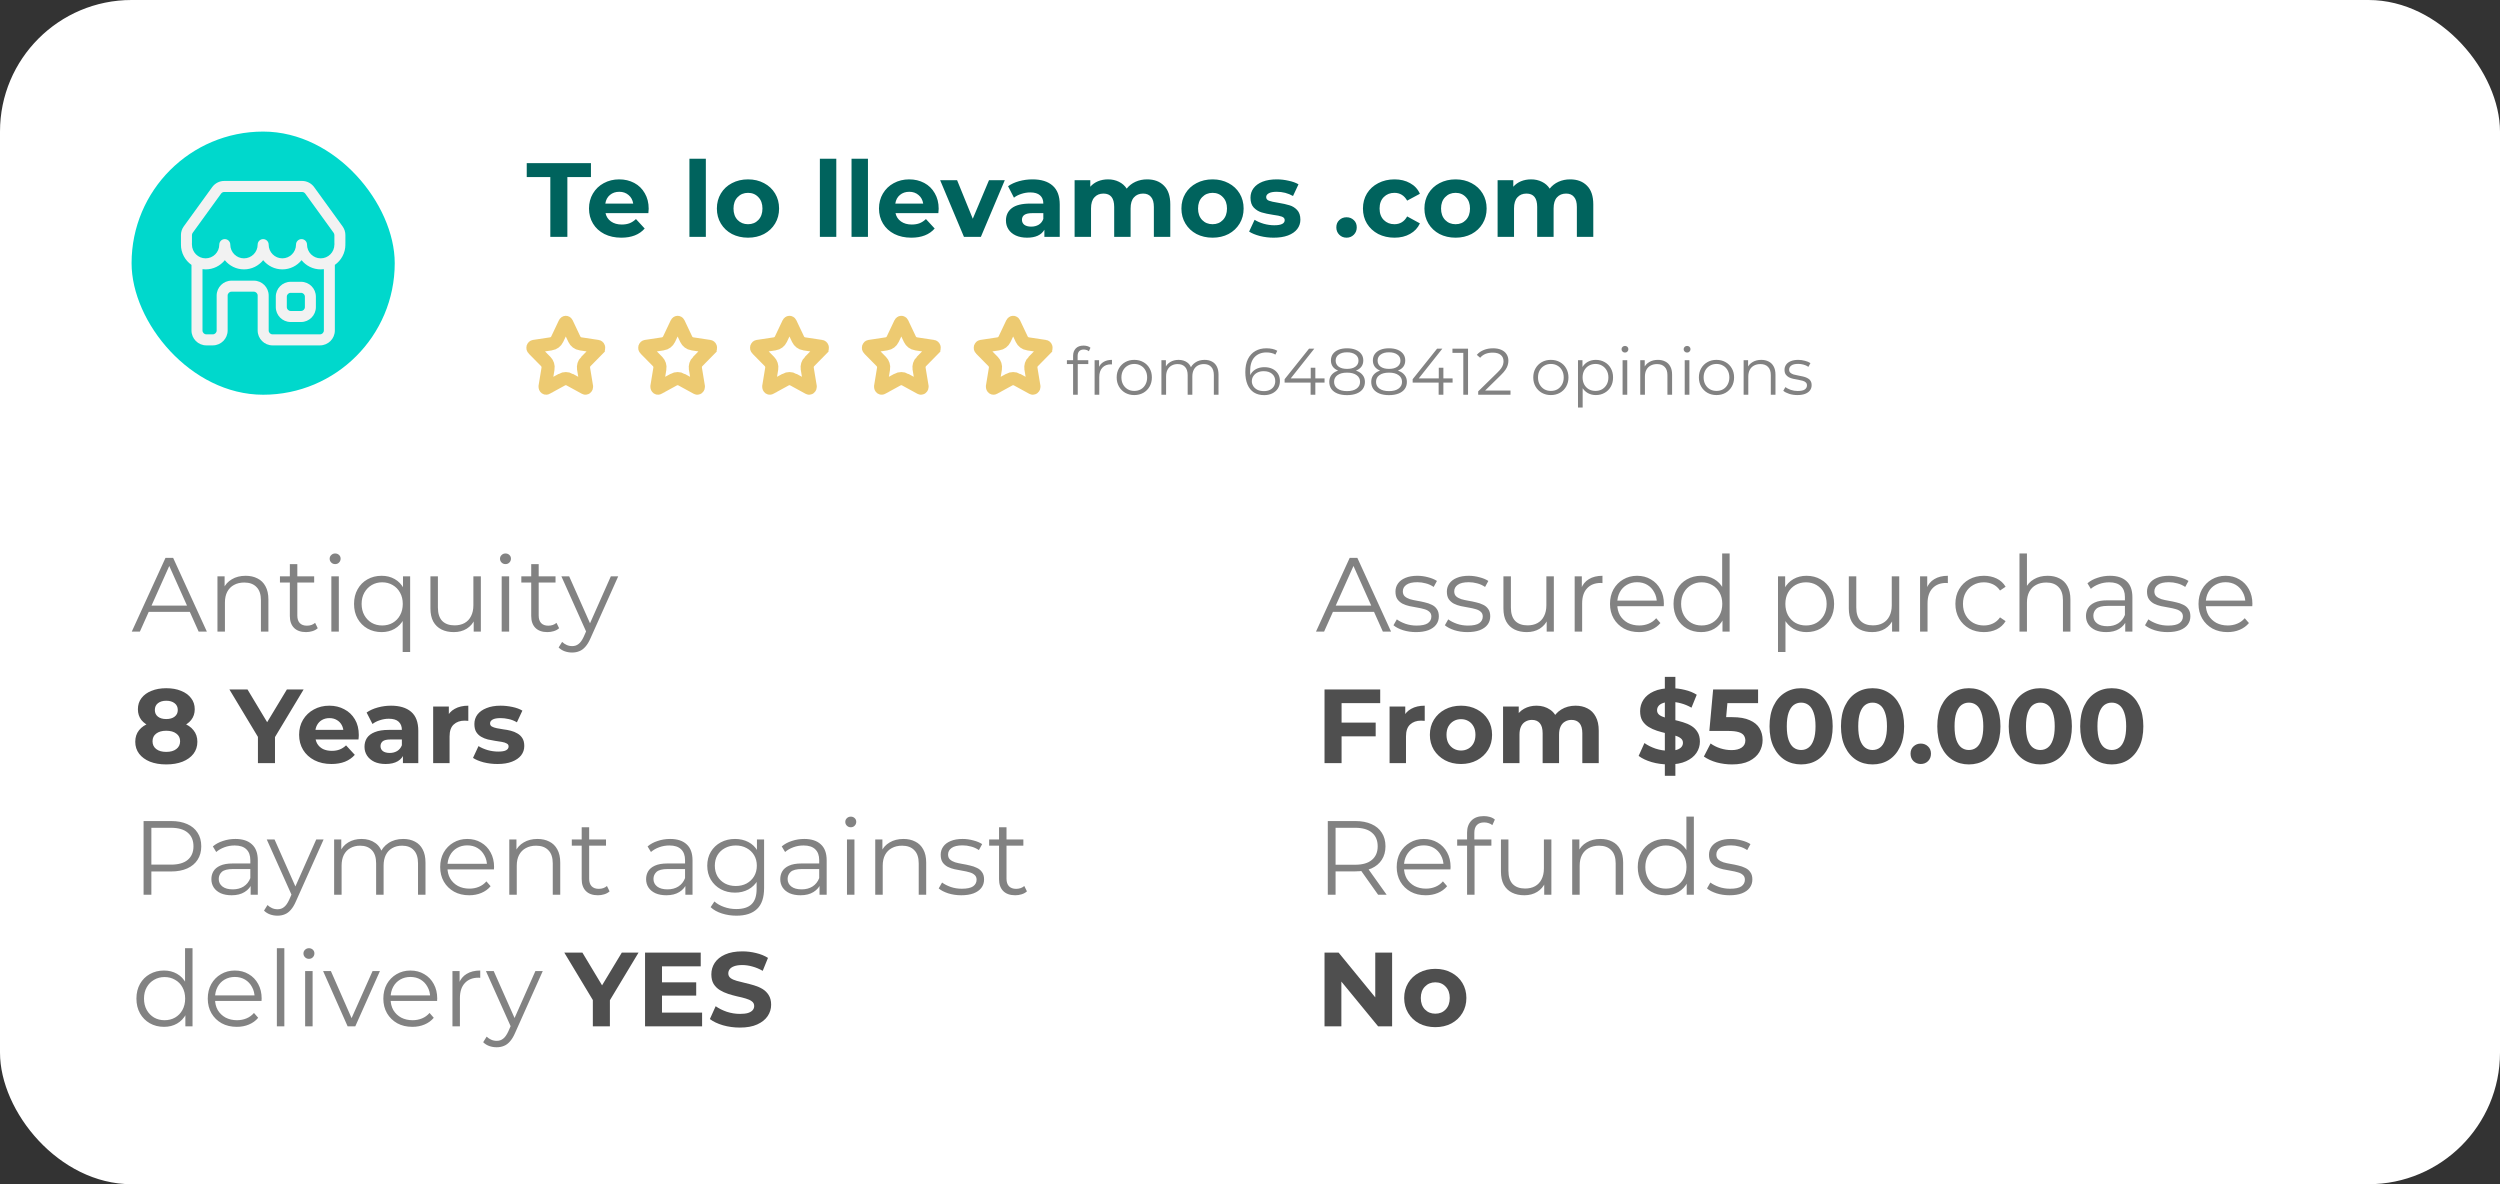 <svg width="380" height="180" viewBox="0 0 380 180" fill="none" xmlns="http://www.w3.org/2000/svg">
<rect x="0" y="0" width="380" height="180" fill="#333333" stroke="none"/>
<rect width="380" height="180" rx="20" fill="white"/>
<rect x="20" y="20" width="40" height="40" rx="20" fill="#00D8CC"/>
<path d="M45.755 42.833H44.179C42.933 42.833 41.921 43.85 41.921 45.098V46.679C41.921 47.929 42.935 48.945 44.179 48.945H45.755C47.002 48.945 48.014 47.928 48.014 46.679V45.098C48.016 43.85 47.002 42.833 45.755 42.833ZM46.343 46.679C46.343 47.003 46.08 47.267 45.757 47.267H44.181C43.858 47.267 43.596 47.003 43.596 46.679V45.098C43.596 44.774 43.858 44.511 44.181 44.511H45.757C46.08 44.511 46.343 44.774 46.343 45.098V46.679Z" fill="#F2F2F2"/>
<path d="M52.5 35.737C52.5 35.255 52.351 34.794 52.068 34.404L47.748 28.438C47.323 27.852 46.641 27.503 45.919 27.503H34.084C33.363 27.503 32.68 27.852 32.255 28.438L27.935 34.406C27.652 34.795 27.503 35.255 27.503 35.737V36.987C27.503 37.021 27.51 37.053 27.514 37.084C27.51 37.118 27.503 37.15 27.503 37.182C27.503 38.456 28.137 39.582 29.105 40.263V50.232C29.105 51.483 30.119 52.498 31.363 52.498H32.344C33.59 52.498 34.602 51.481 34.602 50.232V44.924C34.602 44.6 34.865 44.336 35.188 44.336H38.58C38.902 44.336 39.165 44.6 39.165 44.924V50.232C39.165 51.483 40.179 52.498 41.424 52.498H48.638C49.885 52.498 50.897 51.481 50.897 50.232V40.263C51.864 39.582 52.5 38.456 52.5 37.182C52.5 37.148 52.493 37.116 52.49 37.084C52.493 37.053 52.5 37.021 52.5 36.987V35.737ZM29.177 35.737C29.177 35.611 29.215 35.492 29.289 35.391L33.61 29.423C33.721 29.272 33.898 29.181 34.084 29.181H45.919C46.107 29.181 46.284 29.272 46.393 29.423L50.715 35.391C50.788 35.492 50.827 35.611 50.827 35.737V36.987C50.827 37.021 50.834 37.053 50.837 37.084C50.834 37.116 50.827 37.148 50.827 37.182C50.827 38.331 49.895 39.268 48.747 39.268C47.599 39.268 46.667 38.333 46.667 37.182C46.667 36.718 46.293 36.343 45.831 36.343C45.369 36.343 44.994 36.718 44.994 37.182C44.994 38.331 44.062 39.268 42.915 39.268C41.769 39.268 40.837 38.333 40.837 37.182C40.837 36.718 40.462 36.343 40 36.343C39.538 36.343 39.163 36.718 39.163 37.182C39.163 38.331 38.231 39.268 37.084 39.268C35.936 39.268 35.004 38.333 35.004 37.182C35.004 36.718 34.629 36.343 34.167 36.343C33.706 36.343 33.331 36.718 33.331 37.182C33.331 38.331 32.399 39.268 31.251 39.268C30.108 39.268 29.177 38.333 29.177 37.182C29.177 37.148 29.17 37.116 29.166 37.084C29.17 37.053 29.177 37.021 29.177 36.987V35.737ZM49.226 50.234C49.226 50.558 48.963 50.821 48.64 50.821H41.425C41.103 50.821 40.84 50.558 40.84 50.234V44.925C40.84 43.675 39.826 42.66 38.581 42.66H35.19C33.943 42.66 32.931 43.677 32.931 44.925V50.234C32.931 50.558 32.668 50.821 32.345 50.821H31.365C31.042 50.821 30.779 50.558 30.779 50.234V40.914C30.935 40.934 31.094 40.946 31.256 40.946C32.432 40.946 33.483 40.401 34.172 39.548C34.86 40.401 35.913 40.946 37.089 40.946C38.265 40.946 39.316 40.401 40.005 39.548C40.693 40.401 41.745 40.946 42.92 40.946C44.096 40.946 45.147 40.401 45.836 39.548C46.523 40.401 47.576 40.946 48.752 40.946C48.914 40.946 49.073 40.934 49.229 40.914V50.234H49.226Z" fill="#F2F2F2"/>
<path d="M83.648 26.912H80.064V24.8H89.824V26.912H86.24V36H83.648V26.912ZM98.6 31.728C98.6 31.76 98.584 31.984 98.552 32.4H92.04C92.157 32.933 92.434 33.355 92.872 33.664C93.309 33.973 93.853 34.128 94.504 34.128C94.952 34.128 95.346 34.064 95.688 33.936C96.04 33.797 96.365 33.584 96.664 33.296L97.992 34.736C97.181 35.664 95.997 36.128 94.44 36.128C93.469 36.128 92.61 35.941 91.864 35.568C91.117 35.184 90.541 34.656 90.136 33.984C89.73 33.312 89.528 32.549 89.528 31.696C89.528 30.853 89.725 30.096 90.12 29.424C90.525 28.741 91.074 28.213 91.768 27.84C92.472 27.456 93.256 27.264 94.12 27.264C94.962 27.264 95.725 27.445 96.408 27.808C97.09 28.171 97.624 28.693 98.008 29.376C98.402 30.048 98.6 30.832 98.6 31.728ZM94.136 29.152C93.57 29.152 93.096 29.312 92.712 29.632C92.328 29.952 92.093 30.389 92.008 30.944H96.248C96.162 30.4 95.928 29.968 95.544 29.648C95.16 29.317 94.69 29.152 94.136 29.152ZM104.793 24.128H107.289V36H104.793V24.128ZM113.701 36.128C112.794 36.128 111.978 35.941 111.253 35.568C110.538 35.184 109.978 34.656 109.573 33.984C109.168 33.312 108.965 32.549 108.965 31.696C108.965 30.843 109.168 30.08 109.573 29.408C109.978 28.736 110.538 28.213 111.253 27.84C111.978 27.456 112.794 27.264 113.701 27.264C114.608 27.264 115.418 27.456 116.133 27.84C116.848 28.213 117.408 28.736 117.813 29.408C118.218 30.08 118.421 30.843 118.421 31.696C118.421 32.549 118.218 33.312 117.813 33.984C117.408 34.656 116.848 35.184 116.133 35.568C115.418 35.941 114.608 36.128 113.701 36.128ZM113.701 34.08C114.341 34.08 114.864 33.867 115.269 33.44C115.685 33.003 115.893 32.421 115.893 31.696C115.893 30.971 115.685 30.395 115.269 29.968C114.864 29.531 114.341 29.312 113.701 29.312C113.061 29.312 112.533 29.531 112.117 29.968C111.701 30.395 111.493 30.971 111.493 31.696C111.493 32.421 111.701 33.003 112.117 33.44C112.533 33.867 113.061 34.08 113.701 34.08ZM124.621 24.128H127.117V36H124.621V24.128ZM129.433 24.128H131.929V36H129.433V24.128ZM142.678 31.728C142.678 31.76 142.662 31.984 142.63 32.4H136.118C136.235 32.933 136.512 33.355 136.95 33.664C137.387 33.973 137.931 34.128 138.582 34.128C139.03 34.128 139.424 34.064 139.766 33.936C140.118 33.797 140.443 33.584 140.742 33.296L142.07 34.736C141.259 35.664 140.075 36.128 138.518 36.128C137.547 36.128 136.688 35.941 135.942 35.568C135.195 35.184 134.619 34.656 134.214 33.984C133.808 33.312 133.606 32.549 133.606 31.696C133.606 30.853 133.803 30.096 134.198 29.424C134.603 28.741 135.152 28.213 135.846 27.84C136.55 27.456 137.334 27.264 138.198 27.264C139.04 27.264 139.803 27.445 140.486 27.808C141.168 28.171 141.702 28.693 142.086 29.376C142.48 30.048 142.678 30.832 142.678 31.728ZM138.214 29.152C137.648 29.152 137.174 29.312 136.79 29.632C136.406 29.952 136.171 30.389 136.086 30.944H140.326C140.24 30.4 140.006 29.968 139.622 29.648C139.238 29.317 138.768 29.152 138.214 29.152ZM152.727 27.392L149.095 36H146.519L142.903 27.392H145.479L147.863 33.248L150.327 27.392H152.727ZM156.937 27.264C158.27 27.264 159.294 27.584 160.009 28.224C160.723 28.853 161.081 29.808 161.081 31.088V36H158.745V34.928C158.275 35.728 157.401 36.128 156.121 36.128C155.459 36.128 154.883 36.016 154.393 35.792C153.913 35.568 153.545 35.259 153.289 34.864C153.033 34.469 152.905 34.021 152.905 33.52C152.905 32.72 153.203 32.091 153.801 31.632C154.409 31.173 155.342 30.944 156.601 30.944H158.585C158.585 30.4 158.419 29.984 158.089 29.696C157.758 29.397 157.262 29.248 156.601 29.248C156.142 29.248 155.689 29.323 155.241 29.472C154.803 29.611 154.43 29.803 154.121 30.048L153.225 28.304C153.694 27.973 154.254 27.717 154.905 27.536C155.566 27.355 156.243 27.264 156.937 27.264ZM156.745 34.448C157.171 34.448 157.55 34.352 157.881 34.16C158.211 33.957 158.446 33.664 158.585 33.28V32.4H156.873C155.849 32.4 155.337 32.736 155.337 33.408C155.337 33.728 155.459 33.984 155.705 34.176C155.961 34.357 156.307 34.448 156.745 34.448ZM174.364 27.264C175.441 27.264 176.294 27.584 176.924 28.224C177.564 28.853 177.884 29.803 177.884 31.072V36H175.388V31.456C175.388 30.773 175.244 30.267 174.956 29.936C174.678 29.595 174.278 29.424 173.756 29.424C173.169 29.424 172.705 29.616 172.364 30C172.022 30.373 171.852 30.933 171.852 31.68V36H169.356V31.456C169.356 30.101 168.812 29.424 167.724 29.424C167.148 29.424 166.689 29.616 166.348 30C166.006 30.373 165.836 30.933 165.836 31.68V36H163.34V27.392H165.724V28.384C166.044 28.021 166.433 27.744 166.891 27.552C167.361 27.36 167.873 27.264 168.428 27.264C169.036 27.264 169.585 27.387 170.076 27.632C170.566 27.867 170.961 28.213 171.26 28.672C171.612 28.224 172.054 27.877 172.588 27.632C173.132 27.387 173.724 27.264 174.364 27.264ZM184.311 36.128C183.404 36.128 182.588 35.941 181.863 35.568C181.148 35.184 180.588 34.656 180.183 33.984C179.777 33.312 179.575 32.549 179.575 31.696C179.575 30.843 179.777 30.08 180.183 29.408C180.588 28.736 181.148 28.213 181.863 27.84C182.588 27.456 183.404 27.264 184.311 27.264C185.217 27.264 186.028 27.456 186.743 27.84C187.457 28.213 188.017 28.736 188.423 29.408C188.828 30.08 189.031 30.843 189.031 31.696C189.031 32.549 188.828 33.312 188.423 33.984C188.017 34.656 187.457 35.184 186.743 35.568C186.028 35.941 185.217 36.128 184.311 36.128ZM184.311 34.08C184.951 34.08 185.473 33.867 185.879 33.44C186.295 33.003 186.503 32.421 186.503 31.696C186.503 30.971 186.295 30.395 185.879 29.968C185.473 29.531 184.951 29.312 184.311 29.312C183.671 29.312 183.143 29.531 182.727 29.968C182.311 30.395 182.103 30.971 182.103 31.696C182.103 32.421 182.311 33.003 182.727 33.44C183.143 33.867 183.671 34.08 184.311 34.08ZM193.595 36.128C192.88 36.128 192.182 36.043 191.499 35.872C190.816 35.691 190.272 35.467 189.867 35.2L190.699 33.408C191.083 33.653 191.547 33.856 192.091 34.016C192.635 34.165 193.168 34.24 193.691 34.24C194.747 34.24 195.275 33.979 195.275 33.456C195.275 33.211 195.131 33.035 194.843 32.928C194.555 32.821 194.112 32.731 193.515 32.656C192.811 32.549 192.23 32.427 191.771 32.288C191.312 32.149 190.912 31.904 190.571 31.552C190.24 31.2 190.075 30.699 190.075 30.048C190.075 29.504 190.23 29.024 190.539 28.608C190.859 28.181 191.318 27.851 191.915 27.616C192.523 27.381 193.238 27.264 194.059 27.264C194.667 27.264 195.27 27.333 195.867 27.472C196.475 27.6 196.976 27.781 197.371 28.016L196.539 29.792C195.782 29.365 194.955 29.152 194.059 29.152C193.526 29.152 193.126 29.227 192.859 29.376C192.592 29.525 192.459 29.717 192.459 29.952C192.459 30.219 192.603 30.405 192.891 30.512C193.179 30.619 193.638 30.72 194.267 30.816C194.971 30.933 195.547 31.061 195.995 31.2C196.443 31.328 196.832 31.568 197.163 31.92C197.494 32.272 197.659 32.763 197.659 33.392C197.659 33.925 197.499 34.4 197.179 34.816C196.859 35.232 196.39 35.557 195.771 35.792C195.163 36.016 194.438 36.128 193.595 36.128ZM204.674 36.128C204.237 36.128 203.869 35.979 203.57 35.68C203.271 35.381 203.122 35.008 203.122 34.56C203.122 34.101 203.271 33.733 203.57 33.456C203.869 33.168 204.237 33.024 204.674 33.024C205.111 33.024 205.479 33.168 205.778 33.456C206.077 33.733 206.226 34.101 206.226 34.56C206.226 35.008 206.077 35.381 205.778 35.68C205.479 35.979 205.111 36.128 204.674 36.128ZM211.968 36.128C211.051 36.128 210.224 35.941 209.488 35.568C208.763 35.184 208.192 34.656 207.776 33.984C207.371 33.312 207.168 32.549 207.168 31.696C207.168 30.843 207.371 30.08 207.776 29.408C208.192 28.736 208.763 28.213 209.488 27.84C210.224 27.456 211.051 27.264 211.968 27.264C212.875 27.264 213.664 27.456 214.336 27.84C215.019 28.213 215.515 28.752 215.824 29.456L213.888 30.496C213.44 29.707 212.795 29.312 211.952 29.312C211.302 29.312 210.763 29.525 210.336 29.952C209.91 30.379 209.696 30.96 209.696 31.696C209.696 32.432 209.91 33.013 210.336 33.44C210.763 33.867 211.302 34.08 211.952 34.08C212.806 34.08 213.451 33.685 213.888 32.896L215.824 33.952C215.515 34.635 215.019 35.168 214.336 35.552C213.664 35.936 212.875 36.128 211.968 36.128ZM221.248 36.128C220.341 36.128 219.525 35.941 218.8 35.568C218.085 35.184 217.525 34.656 217.12 33.984C216.715 33.312 216.512 32.549 216.512 31.696C216.512 30.843 216.715 30.08 217.12 29.408C217.525 28.736 218.085 28.213 218.8 27.84C219.525 27.456 220.341 27.264 221.248 27.264C222.155 27.264 222.965 27.456 223.68 27.84C224.395 28.213 224.955 28.736 225.36 29.408C225.765 30.08 225.968 30.843 225.968 31.696C225.968 32.549 225.765 33.312 225.36 33.984C224.955 34.656 224.395 35.184 223.68 35.568C222.965 35.941 222.155 36.128 221.248 36.128ZM221.248 34.08C221.888 34.08 222.411 33.867 222.816 33.44C223.232 33.003 223.44 32.421 223.44 31.696C223.44 30.971 223.232 30.395 222.816 29.968C222.411 29.531 221.888 29.312 221.248 29.312C220.608 29.312 220.08 29.531 219.664 29.968C219.248 30.395 219.04 30.971 219.04 31.696C219.04 32.421 219.248 33.003 219.664 33.44C220.08 33.867 220.608 34.08 221.248 34.08ZM238.66 27.264C239.738 27.264 240.591 27.584 241.22 28.224C241.86 28.853 242.18 29.803 242.18 31.072V36H239.684V31.456C239.684 30.773 239.54 30.267 239.252 29.936C238.975 29.595 238.575 29.424 238.052 29.424C237.466 29.424 237.002 29.616 236.66 30C236.319 30.373 236.148 30.933 236.148 31.68V36H233.652V31.456C233.652 30.101 233.108 29.424 232.02 29.424C231.444 29.424 230.986 29.616 230.644 30C230.303 30.373 230.132 30.933 230.132 31.68V36H227.636V27.392H230.02V28.384C230.34 28.021 230.73 27.744 231.188 27.552C231.658 27.36 232.17 27.264 232.724 27.264C233.332 27.264 233.882 27.387 234.372 27.632C234.863 27.867 235.258 28.213 235.556 28.672C235.908 28.224 236.351 27.877 236.884 27.632C237.428 27.387 238.02 27.264 238.66 27.264Z" fill="#00635D"/>
<path d="M20.032 96L25.152 84.8H26.32L31.44 96H30.192L25.488 85.488H25.968L21.264 96H20.032ZM22.048 93.008L22.4 92.048H28.912L29.264 93.008H22.048ZM37.341 87.52C38.023 87.52 38.621 87.653 39.133 87.92C39.655 88.176 40.061 88.571 40.349 89.104C40.647 89.637 40.797 90.309 40.797 91.12V96H39.661V91.232C39.661 90.347 39.437 89.68 38.989 89.232C38.551 88.773 37.933 88.544 37.133 88.544C36.535 88.544 36.013 88.667 35.565 88.912C35.127 89.147 34.786 89.493 34.541 89.952C34.306 90.4 34.189 90.944 34.189 91.584V96H33.053V87.6H34.141V89.904L33.965 89.472C34.231 88.864 34.658 88.389 35.245 88.048C35.831 87.696 36.53 87.52 37.341 87.52ZM46.521 96.08C45.732 96.08 45.124 95.867 44.697 95.44C44.271 95.013 44.057 94.411 44.057 93.632V85.744H45.193V93.568C45.193 94.059 45.316 94.437 45.561 94.704C45.817 94.971 46.18 95.104 46.649 95.104C47.151 95.104 47.567 94.96 47.897 94.672L48.297 95.488C48.073 95.691 47.801 95.84 47.481 95.936C47.172 96.032 46.852 96.08 46.521 96.08ZM42.553 88.544V87.6H47.753V88.544H42.553ZM50.365 96V87.6H51.501V96H50.365ZM50.941 85.744C50.707 85.744 50.509 85.664 50.349 85.504C50.189 85.344 50.109 85.152 50.109 84.928C50.109 84.704 50.189 84.517 50.349 84.368C50.509 84.208 50.707 84.128 50.941 84.128C51.176 84.128 51.373 84.203 51.533 84.352C51.693 84.501 51.773 84.688 51.773 84.912C51.773 85.147 51.693 85.344 51.533 85.504C51.384 85.664 51.187 85.744 50.941 85.744ZM58.006 96.08C57.206 96.08 56.486 95.899 55.846 95.536C55.217 95.173 54.721 94.672 54.358 94.032C53.995 93.392 53.814 92.645 53.814 91.792C53.814 90.949 53.995 90.208 54.358 89.568C54.721 88.917 55.217 88.416 55.846 88.064C56.486 87.701 57.206 87.52 58.006 87.52C58.753 87.52 59.414 87.685 59.99 88.016C60.577 88.347 61.041 88.832 61.382 89.472C61.724 90.101 61.894 90.875 61.894 91.792C61.894 92.709 61.718 93.488 61.366 94.128C61.025 94.757 60.561 95.243 59.974 95.584C59.398 95.915 58.742 96.08 58.006 96.08ZM58.086 95.072C58.684 95.072 59.217 94.939 59.686 94.672C60.166 94.395 60.539 94.011 60.806 93.52C61.084 93.019 61.222 92.443 61.222 91.792C61.222 91.141 61.084 90.571 60.806 90.08C60.539 89.589 60.166 89.205 59.686 88.928C59.217 88.651 58.684 88.512 58.086 88.512C57.499 88.512 56.971 88.651 56.502 88.928C56.033 89.205 55.66 89.589 55.382 90.08C55.105 90.571 54.966 91.141 54.966 91.792C54.966 92.443 55.105 93.019 55.382 93.52C55.66 94.011 56.033 94.395 56.502 94.672C56.971 94.939 57.499 95.072 58.086 95.072ZM61.206 99.104V93.504L61.366 91.808L61.254 90.128V87.6H62.342V99.104H61.206ZM68.978 96.08C68.263 96.08 67.639 95.947 67.106 95.68C66.573 95.413 66.156 95.013 65.858 94.48C65.57 93.947 65.426 93.28 65.426 92.48V87.6H66.562V92.352C66.562 93.248 66.781 93.925 67.218 94.384C67.666 94.832 68.29 95.056 69.09 95.056C69.677 95.056 70.183 94.939 70.61 94.704C71.047 94.459 71.378 94.107 71.602 93.648C71.837 93.189 71.954 92.64 71.954 92V87.6H73.09V96H72.002V93.696L72.178 94.112C71.911 94.731 71.495 95.216 70.93 95.568C70.375 95.909 69.725 96.08 68.978 96.08ZM76.256 96V87.6H77.392V96H76.256ZM76.832 85.744C76.597 85.744 76.4 85.664 76.24 85.504C76.08 85.344 76 85.152 76 84.928C76 84.704 76.08 84.517 76.24 84.368C76.4 84.208 76.597 84.128 76.832 84.128C77.067 84.128 77.264 84.203 77.424 84.352C77.584 84.501 77.664 84.688 77.664 84.912C77.664 85.147 77.584 85.344 77.424 85.504C77.275 85.664 77.077 85.744 76.832 85.744ZM83.209 96.08C82.419 96.08 81.811 95.867 81.385 95.44C80.958 95.013 80.745 94.411 80.745 93.632V85.744H81.881V93.568C81.881 94.059 82.003 94.437 82.249 94.704C82.505 94.971 82.867 95.104 83.337 95.104C83.838 95.104 84.254 94.96 84.585 94.672L84.985 95.488C84.761 95.691 84.489 95.84 84.169 95.936C83.859 96.032 83.539 96.08 83.209 96.08ZM79.241 88.544V87.6H84.441V88.544H79.241ZM86.96 99.184C86.566 99.184 86.187 99.12 85.825 98.992C85.472 98.864 85.168 98.672 84.912 98.416L85.441 97.568C85.654 97.771 85.883 97.925 86.129 98.032C86.385 98.149 86.667 98.208 86.977 98.208C87.35 98.208 87.67 98.101 87.936 97.888C88.214 97.685 88.475 97.323 88.721 96.8L89.264 95.568L89.392 95.392L92.849 87.6H93.969L89.76 97.008C89.526 97.552 89.264 97.984 88.977 98.304C88.699 98.624 88.395 98.848 88.064 98.976C87.734 99.115 87.366 99.184 86.96 99.184ZM89.201 96.24L85.329 87.6H86.513L89.936 95.312L89.201 96.24Z" fill="#828282"/>
<path d="M163.11 60V54.09C163.11 53.623 163.247 53.247 163.52 52.96C163.793 52.673 164.187 52.53 164.7 52.53C164.9 52.53 165.093 52.557 165.28 52.61C165.467 52.663 165.623 52.747 165.75 52.86L165.51 53.39C165.41 53.303 165.293 53.24 165.16 53.2C165.027 53.153 164.883 53.13 164.73 53.13C164.43 53.13 164.2 53.213 164.04 53.38C163.88 53.547 163.8 53.793 163.8 54.12V54.92L163.82 55.25V60H163.11ZM162.17 55.34V54.75H165.42V55.34H162.17ZM166.379 60V54.75H167.059V56.18L166.989 55.93C167.135 55.53 167.382 55.227 167.729 55.02C168.075 54.807 168.505 54.7 169.019 54.7V55.39C168.992 55.39 168.965 55.39 168.939 55.39C168.912 55.383 168.885 55.38 168.859 55.38C168.305 55.38 167.872 55.55 167.559 55.89C167.245 56.223 167.089 56.7 167.089 57.32V60H166.379ZM172.405 60.05C171.899 60.05 171.442 59.937 171.035 59.71C170.635 59.477 170.319 59.16 170.085 58.76C169.852 58.353 169.735 57.89 169.735 57.37C169.735 56.843 169.852 56.38 170.085 55.98C170.319 55.58 170.635 55.267 171.035 55.04C171.435 54.813 171.892 54.7 172.405 54.7C172.925 54.7 173.385 54.813 173.785 55.04C174.192 55.267 174.509 55.58 174.735 55.98C174.969 56.38 175.085 56.843 175.085 57.37C175.085 57.89 174.969 58.353 174.735 58.76C174.509 59.16 174.192 59.477 173.785 59.71C173.379 59.937 172.919 60.05 172.405 60.05ZM172.405 59.42C172.785 59.42 173.122 59.337 173.415 59.17C173.709 58.997 173.939 58.757 174.105 58.45C174.279 58.137 174.365 57.777 174.365 57.37C174.365 56.957 174.279 56.597 174.105 56.29C173.939 55.983 173.709 55.747 173.415 55.58C173.122 55.407 172.789 55.32 172.415 55.32C172.042 55.32 171.709 55.407 171.415 55.58C171.122 55.747 170.889 55.983 170.715 56.29C170.542 56.597 170.455 56.957 170.455 57.37C170.455 57.777 170.542 58.137 170.715 58.45C170.889 58.757 171.122 58.997 171.415 59.17C171.709 59.337 172.039 59.42 172.405 59.42ZM183.095 54.7C183.522 54.7 183.892 54.783 184.205 54.95C184.525 55.11 184.772 55.357 184.945 55.69C185.125 56.023 185.215 56.443 185.215 56.95V60H184.505V57.02C184.505 56.467 184.372 56.05 184.105 55.77C183.845 55.483 183.475 55.34 182.995 55.34C182.635 55.34 182.322 55.417 182.055 55.57C181.795 55.717 181.592 55.933 181.445 56.22C181.305 56.5 181.235 56.84 181.235 57.24V60H180.525V57.02C180.525 56.467 180.392 56.05 180.125 55.77C179.858 55.483 179.485 55.34 179.005 55.34C178.652 55.34 178.342 55.417 178.075 55.57C177.808 55.717 177.602 55.933 177.455 56.22C177.315 56.5 177.245 56.84 177.245 57.24V60H176.535V54.75H177.215V56.17L177.105 55.92C177.265 55.54 177.522 55.243 177.875 55.03C178.235 54.81 178.658 54.7 179.145 54.7C179.658 54.7 180.095 54.83 180.455 55.09C180.815 55.343 181.048 55.727 181.155 56.24L180.875 56.13C181.028 55.703 181.298 55.36 181.685 55.1C182.078 54.833 182.548 54.7 183.095 54.7ZM192.158 60.06C191.538 60.06 191.014 59.923 190.588 59.65C190.161 59.37 189.838 58.97 189.618 58.45C189.398 57.923 189.288 57.293 189.288 56.56C189.288 55.767 189.421 55.103 189.688 54.57C189.961 54.03 190.338 53.623 190.818 53.35C191.298 53.077 191.854 52.94 192.488 52.94C192.801 52.94 193.101 52.97 193.388 53.03C193.674 53.09 193.928 53.187 194.148 53.32L193.858 53.9C193.678 53.78 193.471 53.697 193.238 53.65C193.004 53.597 192.758 53.57 192.498 53.57C191.744 53.57 191.141 53.81 190.688 54.29C190.241 54.77 190.018 55.487 190.018 56.44C190.018 56.587 190.024 56.77 190.038 56.99C190.058 57.203 190.098 57.417 190.158 57.63L189.908 57.44C189.981 57.093 190.124 56.8 190.338 56.56C190.551 56.313 190.818 56.127 191.138 56C191.458 55.873 191.808 55.81 192.188 55.81C192.654 55.81 193.064 55.897 193.418 56.07C193.771 56.243 194.048 56.487 194.248 56.8C194.448 57.113 194.548 57.483 194.548 57.91C194.548 58.343 194.444 58.723 194.238 59.05C194.031 59.37 193.744 59.62 193.378 59.8C193.018 59.973 192.611 60.06 192.158 60.06ZM192.128 59.45C192.461 59.45 192.754 59.39 193.008 59.27C193.268 59.143 193.471 58.967 193.618 58.74C193.764 58.507 193.838 58.237 193.838 57.93C193.838 57.47 193.678 57.103 193.358 56.83C193.044 56.557 192.618 56.42 192.078 56.42C191.718 56.42 191.404 56.487 191.138 56.62C190.871 56.753 190.661 56.937 190.508 57.17C190.354 57.397 190.278 57.657 190.278 57.95C190.278 58.203 190.348 58.447 190.488 58.68C190.628 58.907 190.834 59.093 191.108 59.24C191.388 59.38 191.728 59.45 192.128 59.45ZM195.261 58.16V57.64L198.971 53H199.771L196.091 57.64L195.701 57.52H201.331V58.16H195.261ZM199.211 60V58.16L199.231 57.52V55.9H199.931V60H199.211ZM204.75 60.06C204.19 60.06 203.707 59.98 203.3 59.82C202.9 59.66 202.59 59.43 202.37 59.13C202.157 58.823 202.05 58.463 202.05 58.05C202.05 57.65 202.154 57.31 202.36 57.03C202.574 56.743 202.88 56.523 203.28 56.37C203.687 56.217 204.177 56.14 204.75 56.14C205.317 56.14 205.804 56.217 206.21 56.37C206.617 56.523 206.927 56.743 207.14 57.03C207.36 57.31 207.47 57.65 207.47 58.05C207.47 58.463 207.36 58.823 207.14 59.13C206.92 59.43 206.607 59.66 206.2 59.82C205.794 59.98 205.31 60.06 204.75 60.06ZM204.75 59.45C205.37 59.45 205.854 59.323 206.2 59.07C206.554 58.817 206.73 58.473 206.73 58.04C206.73 57.607 206.554 57.267 206.2 57.02C205.854 56.767 205.37 56.64 204.75 56.64C204.13 56.64 203.647 56.767 203.3 57.02C202.954 57.267 202.78 57.607 202.78 58.04C202.78 58.473 202.954 58.817 203.3 59.07C203.647 59.323 204.13 59.45 204.75 59.45ZM204.75 56.55C204.23 56.55 203.787 56.48 203.42 56.34C203.06 56.2 202.784 56 202.59 55.74C202.397 55.473 202.3 55.157 202.3 54.79C202.3 54.403 202.4 54.073 202.6 53.8C202.807 53.52 203.094 53.307 203.46 53.16C203.827 53.013 204.257 52.94 204.75 52.94C205.244 52.94 205.674 53.013 206.04 53.16C206.414 53.307 206.704 53.52 206.91 53.8C207.117 54.073 207.22 54.403 207.22 54.79C207.22 55.157 207.124 55.473 206.93 55.74C206.737 56 206.454 56.2 206.08 56.34C205.714 56.48 205.27 56.55 204.75 56.55ZM204.75 56.07C205.297 56.07 205.724 55.957 206.03 55.73C206.337 55.503 206.49 55.2 206.49 54.82C206.49 54.42 206.33 54.11 206.01 53.89C205.697 53.663 205.277 53.55 204.75 53.55C204.224 53.55 203.804 53.663 203.49 53.89C203.177 54.11 203.02 54.417 203.02 54.81C203.02 55.197 203.17 55.503 203.47 55.73C203.777 55.957 204.204 56.07 204.75 56.07ZM211.127 60.06C210.567 60.06 210.084 59.98 209.677 59.82C209.277 59.66 208.967 59.43 208.747 59.13C208.534 58.823 208.427 58.463 208.427 58.05C208.427 57.65 208.531 57.31 208.737 57.03C208.951 56.743 209.257 56.523 209.657 56.37C210.064 56.217 210.554 56.14 211.127 56.14C211.694 56.14 212.181 56.217 212.587 56.37C212.994 56.523 213.304 56.743 213.517 57.03C213.737 57.31 213.847 57.65 213.847 58.05C213.847 58.463 213.737 58.823 213.517 59.13C213.297 59.43 212.984 59.66 212.577 59.82C212.171 59.98 211.687 60.06 211.127 60.06ZM211.127 59.45C211.747 59.45 212.231 59.323 212.577 59.07C212.931 58.817 213.107 58.473 213.107 58.04C213.107 57.607 212.931 57.267 212.577 57.02C212.231 56.767 211.747 56.64 211.127 56.64C210.507 56.64 210.024 56.767 209.677 57.02C209.331 57.267 209.157 57.607 209.157 58.04C209.157 58.473 209.331 58.817 209.677 59.07C210.024 59.323 210.507 59.45 211.127 59.45ZM211.127 56.55C210.607 56.55 210.164 56.48 209.797 56.34C209.437 56.2 209.161 56 208.967 55.74C208.774 55.473 208.677 55.157 208.677 54.79C208.677 54.403 208.777 54.073 208.977 53.8C209.184 53.52 209.471 53.307 209.837 53.16C210.204 53.013 210.634 52.94 211.127 52.94C211.621 52.94 212.051 53.013 212.417 53.16C212.791 53.307 213.081 53.52 213.287 53.8C213.494 54.073 213.597 54.403 213.597 54.79C213.597 55.157 213.501 55.473 213.307 55.74C213.114 56 212.831 56.2 212.457 56.34C212.091 56.48 211.647 56.55 211.127 56.55ZM211.127 56.07C211.674 56.07 212.101 55.957 212.407 55.73C212.714 55.503 212.867 55.2 212.867 54.82C212.867 54.42 212.707 54.11 212.387 53.89C212.074 53.663 211.654 53.55 211.127 53.55C210.601 53.55 210.181 53.663 209.867 53.89C209.554 54.11 209.397 54.417 209.397 54.81C209.397 55.197 209.547 55.503 209.847 55.73C210.154 55.957 210.581 56.07 211.127 56.07ZM214.724 58.16V57.64L218.434 53H219.234L215.554 57.64L215.164 57.52H220.794V58.16H214.724ZM218.674 60V58.16L218.694 57.52V55.9H219.394V60H218.674ZM222.422 60V53.3L222.742 53.64H220.772V53H223.142V60H222.422ZM224.685 60V59.49L227.595 56.64C227.862 56.38 228.062 56.153 228.195 55.96C228.328 55.76 228.418 55.573 228.465 55.4C228.512 55.227 228.535 55.063 228.535 54.91C228.535 54.503 228.395 54.183 228.115 53.95C227.842 53.717 227.435 53.6 226.895 53.6C226.482 53.6 226.115 53.663 225.795 53.79C225.482 53.917 225.212 54.113 224.985 54.38L224.475 53.94C224.748 53.62 225.098 53.373 225.525 53.2C225.952 53.027 226.428 52.94 226.955 52.94C227.428 52.94 227.838 53.017 228.185 53.17C228.532 53.317 228.798 53.533 228.985 53.82C229.178 54.107 229.275 54.443 229.275 54.83C229.275 55.057 229.242 55.28 229.175 55.5C229.115 55.72 229.002 55.953 228.835 56.2C228.675 56.44 228.438 56.713 228.125 57.02L225.455 59.64L225.255 59.36H229.595V60H224.685ZM235.726 60.05C235.219 60.05 234.762 59.937 234.356 59.71C233.956 59.477 233.639 59.16 233.406 58.76C233.172 58.353 233.056 57.89 233.056 57.37C233.056 56.843 233.172 56.38 233.406 55.98C233.639 55.58 233.956 55.267 234.356 55.04C234.756 54.813 235.212 54.7 235.726 54.7C236.246 54.7 236.706 54.813 237.106 55.04C237.512 55.267 237.829 55.58 238.056 55.98C238.289 56.38 238.406 56.843 238.406 57.37C238.406 57.89 238.289 58.353 238.056 58.76C237.829 59.16 237.512 59.477 237.106 59.71C236.699 59.937 236.239 60.05 235.726 60.05ZM235.726 59.42C236.106 59.42 236.442 59.337 236.736 59.17C237.029 58.997 237.259 58.757 237.426 58.45C237.599 58.137 237.686 57.777 237.686 57.37C237.686 56.957 237.599 56.597 237.426 56.29C237.259 55.983 237.029 55.747 236.736 55.58C236.442 55.407 236.109 55.32 235.736 55.32C235.362 55.32 235.029 55.407 234.736 55.58C234.442 55.747 234.209 55.983 234.036 56.29C233.862 56.597 233.776 56.957 233.776 57.37C233.776 57.777 233.862 58.137 234.036 58.45C234.209 58.757 234.442 58.997 234.736 59.17C235.029 59.337 235.359 59.42 235.726 59.42ZM242.565 60.05C242.112 60.05 241.702 59.947 241.335 59.74C240.969 59.527 240.675 59.223 240.455 58.83C240.242 58.43 240.135 57.943 240.135 57.37C240.135 56.797 240.242 56.313 240.455 55.92C240.669 55.52 240.959 55.217 241.325 55.01C241.692 54.803 242.105 54.7 242.565 54.7C243.065 54.7 243.512 54.813 243.905 55.04C244.305 55.26 244.619 55.573 244.845 55.98C245.072 56.38 245.185 56.843 245.185 57.37C245.185 57.903 245.072 58.37 244.845 58.77C244.619 59.17 244.305 59.483 243.905 59.71C243.512 59.937 243.065 60.05 242.565 60.05ZM239.855 61.94V54.75H240.535V56.33L240.465 57.38L240.565 58.44V61.94H239.855ZM242.515 59.42C242.889 59.42 243.222 59.337 243.515 59.17C243.809 58.997 244.042 58.757 244.215 58.45C244.389 58.137 244.475 57.777 244.475 57.37C244.475 56.963 244.389 56.607 244.215 56.3C244.042 55.993 243.809 55.753 243.515 55.58C243.222 55.407 242.889 55.32 242.515 55.32C242.142 55.32 241.805 55.407 241.505 55.58C241.212 55.753 240.979 55.993 240.805 56.3C240.639 56.607 240.555 56.963 240.555 57.37C240.555 57.777 240.639 58.137 240.805 58.45C240.979 58.757 241.212 58.997 241.505 59.17C241.805 59.337 242.142 59.42 242.515 59.42ZM246.633 60V54.75H247.343V60H246.633ZM246.993 53.59C246.846 53.59 246.723 53.54 246.623 53.44C246.523 53.34 246.473 53.22 246.473 53.08C246.473 52.94 246.523 52.823 246.623 52.73C246.723 52.63 246.846 52.58 246.993 52.58C247.139 52.58 247.263 52.627 247.363 52.72C247.463 52.813 247.513 52.93 247.513 53.07C247.513 53.217 247.463 53.34 247.363 53.44C247.269 53.54 247.146 53.59 246.993 53.59ZM251.998 54.7C252.425 54.7 252.798 54.783 253.118 54.95C253.445 55.11 253.698 55.357 253.878 55.69C254.065 56.023 254.158 56.443 254.158 56.95V60H253.448V57.02C253.448 56.467 253.308 56.05 253.028 55.77C252.755 55.483 252.368 55.34 251.868 55.34C251.495 55.34 251.168 55.417 250.888 55.57C250.615 55.717 250.401 55.933 250.248 56.22C250.101 56.5 250.028 56.84 250.028 57.24V60H249.318V54.75H249.998V56.19L249.888 55.92C250.055 55.54 250.321 55.243 250.688 55.03C251.055 54.81 251.491 54.7 251.998 54.7ZM256.076 60V54.75H256.786V60H256.076ZM256.436 53.59C256.289 53.59 256.166 53.54 256.066 53.44C255.966 53.34 255.916 53.22 255.916 53.08C255.916 52.94 255.966 52.823 256.066 52.73C256.166 52.63 256.289 52.58 256.436 52.58C256.583 52.58 256.706 52.627 256.806 52.72C256.906 52.813 256.956 52.93 256.956 53.07C256.956 53.217 256.906 53.34 256.806 53.44C256.713 53.54 256.589 53.59 256.436 53.59ZM260.901 60.05C260.395 60.05 259.938 59.937 259.531 59.71C259.131 59.477 258.815 59.16 258.581 58.76C258.348 58.353 258.231 57.89 258.231 57.37C258.231 56.843 258.348 56.38 258.581 55.98C258.815 55.58 259.131 55.267 259.531 55.04C259.931 54.813 260.388 54.7 260.901 54.7C261.421 54.7 261.881 54.813 262.281 55.04C262.688 55.267 263.005 55.58 263.231 55.98C263.465 56.38 263.581 56.843 263.581 57.37C263.581 57.89 263.465 58.353 263.231 58.76C263.005 59.16 262.688 59.477 262.281 59.71C261.875 59.937 261.415 60.05 260.901 60.05ZM260.901 59.42C261.281 59.42 261.618 59.337 261.911 59.17C262.205 58.997 262.435 58.757 262.601 58.45C262.775 58.137 262.861 57.777 262.861 57.37C262.861 56.957 262.775 56.597 262.601 56.29C262.435 55.983 262.205 55.747 261.911 55.58C261.618 55.407 261.285 55.32 260.911 55.32C260.538 55.32 260.205 55.407 259.911 55.58C259.618 55.747 259.385 55.983 259.211 56.29C259.038 56.597 258.951 56.957 258.951 57.37C258.951 57.777 259.038 58.137 259.211 58.45C259.385 58.757 259.618 58.997 259.911 59.17C260.205 59.337 260.535 59.42 260.901 59.42ZM267.711 54.7C268.138 54.7 268.511 54.783 268.831 54.95C269.158 55.11 269.411 55.357 269.591 55.69C269.778 56.023 269.871 56.443 269.871 56.95V60H269.161V57.02C269.161 56.467 269.021 56.05 268.741 55.77C268.468 55.483 268.081 55.34 267.581 55.34C267.208 55.34 266.881 55.417 266.601 55.57C266.328 55.717 266.114 55.933 265.961 56.22C265.814 56.5 265.741 56.84 265.741 57.24V60H265.031V54.75H265.711V56.19L265.601 55.92C265.768 55.54 266.034 55.243 266.401 55.03C266.768 54.81 267.204 54.7 267.711 54.7ZM273.199 60.05C272.765 60.05 272.355 59.99 271.969 59.87C271.582 59.743 271.279 59.587 271.059 59.4L271.379 58.84C271.592 59 271.865 59.14 272.199 59.26C272.532 59.373 272.882 59.43 273.249 59.43C273.749 59.43 274.109 59.353 274.329 59.2C274.549 59.04 274.659 58.83 274.659 58.57C274.659 58.377 274.595 58.227 274.469 58.12C274.349 58.007 274.189 57.923 273.989 57.87C273.789 57.81 273.565 57.76 273.319 57.72C273.072 57.68 272.825 57.633 272.579 57.58C272.339 57.527 272.119 57.45 271.919 57.35C271.719 57.243 271.555 57.1 271.429 56.92C271.309 56.74 271.249 56.5 271.249 56.2C271.249 55.913 271.329 55.657 271.489 55.43C271.649 55.203 271.882 55.027 272.189 54.9C272.502 54.767 272.882 54.7 273.329 54.7C273.669 54.7 274.009 54.747 274.349 54.84C274.689 54.927 274.969 55.043 275.189 55.19L274.879 55.76C274.645 55.6 274.395 55.487 274.129 55.42C273.862 55.347 273.595 55.31 273.329 55.31C272.855 55.31 272.505 55.393 272.279 55.56C272.059 55.72 271.949 55.927 271.949 56.18C271.949 56.38 272.009 56.537 272.129 56.65C272.255 56.763 272.419 56.853 272.619 56.92C272.825 56.98 273.049 57.03 273.289 57.07C273.535 57.11 273.779 57.16 274.019 57.22C274.265 57.273 274.489 57.35 274.689 57.45C274.895 57.543 275.059 57.68 275.179 57.86C275.305 58.033 275.369 58.263 275.369 58.55C275.369 58.857 275.282 59.123 275.109 59.35C274.942 59.57 274.695 59.743 274.369 59.87C274.049 59.99 273.659 60.05 273.199 60.05Z" fill="#828282"/>
<path d="M200.032 96L205.152 84.8H206.32L211.44 96H210.192L205.488 85.488H205.968L201.264 96H200.032ZM202.048 93.008L202.4 92.048H208.912L209.264 93.008H202.048ZM215.231 96.08C214.537 96.08 213.881 95.984 213.263 95.792C212.644 95.589 212.159 95.339 211.807 95.04L212.319 94.144C212.66 94.4 213.097 94.624 213.631 94.816C214.164 94.997 214.724 95.088 215.311 95.088C216.111 95.088 216.687 94.965 217.039 94.72C217.391 94.464 217.567 94.128 217.567 93.712C217.567 93.403 217.465 93.163 217.263 92.992C217.071 92.811 216.815 92.677 216.495 92.592C216.175 92.496 215.817 92.416 215.423 92.352C215.028 92.288 214.633 92.213 214.239 92.128C213.855 92.043 213.503 91.92 213.183 91.76C212.863 91.589 212.601 91.36 212.399 91.072C212.207 90.784 212.111 90.4 212.111 89.92C212.111 89.461 212.239 89.051 212.495 88.688C212.751 88.325 213.124 88.043 213.615 87.84C214.116 87.627 214.724 87.52 215.439 87.52C215.983 87.52 216.527 87.595 217.071 87.744C217.615 87.883 218.063 88.069 218.415 88.304L217.919 89.216C217.545 88.96 217.145 88.779 216.719 88.672C216.292 88.555 215.865 88.496 215.439 88.496C214.681 88.496 214.121 88.629 213.759 88.896C213.407 89.152 213.231 89.483 213.231 89.888C213.231 90.208 213.327 90.459 213.519 90.64C213.721 90.821 213.983 90.965 214.303 91.072C214.633 91.168 214.991 91.248 215.375 91.312C215.769 91.376 216.159 91.456 216.543 91.552C216.937 91.637 217.295 91.76 217.615 91.92C217.945 92.069 218.207 92.288 218.399 92.576C218.601 92.853 218.703 93.221 218.703 93.68C218.703 94.171 218.564 94.597 218.287 94.96C218.02 95.312 217.625 95.589 217.103 95.792C216.591 95.984 215.967 96.08 215.231 96.08ZM223.043 96.08C222.35 96.08 221.694 95.984 221.075 95.792C220.456 95.589 219.971 95.339 219.619 95.04L220.131 94.144C220.472 94.4 220.91 94.624 221.443 94.816C221.976 94.997 222.536 95.088 223.123 95.088C223.923 95.088 224.499 94.965 224.851 94.72C225.203 94.464 225.379 94.128 225.379 93.712C225.379 93.403 225.278 93.163 225.075 92.992C224.883 92.811 224.627 92.677 224.307 92.592C223.987 92.496 223.63 92.416 223.235 92.352C222.84 92.288 222.446 92.213 222.051 92.128C221.667 92.043 221.315 91.92 220.995 91.76C220.675 91.589 220.414 91.36 220.211 91.072C220.019 90.784 219.923 90.4 219.923 89.92C219.923 89.461 220.051 89.051 220.307 88.688C220.563 88.325 220.936 88.043 221.427 87.84C221.928 87.627 222.536 87.52 223.251 87.52C223.795 87.52 224.339 87.595 224.883 87.744C225.427 87.883 225.875 88.069 226.227 88.304L225.731 89.216C225.358 88.96 224.958 88.779 224.531 88.672C224.104 88.555 223.678 88.496 223.251 88.496C222.494 88.496 221.934 88.629 221.571 88.896C221.219 89.152 221.043 89.483 221.043 89.888C221.043 90.208 221.139 90.459 221.331 90.64C221.534 90.821 221.795 90.965 222.115 91.072C222.446 91.168 222.803 91.248 223.187 91.312C223.582 91.376 223.971 91.456 224.355 91.552C224.75 91.637 225.107 91.76 225.427 91.92C225.758 92.069 226.019 92.288 226.211 92.576C226.414 92.853 226.515 93.221 226.515 93.68C226.515 94.171 226.376 94.597 226.099 94.96C225.832 95.312 225.438 95.589 224.915 95.792C224.403 95.984 223.779 96.08 223.043 96.08ZM232.072 96.08C231.357 96.08 230.733 95.947 230.2 95.68C229.666 95.413 229.25 95.013 228.952 94.48C228.664 93.947 228.52 93.28 228.52 92.48V87.6H229.656V92.352C229.656 93.248 229.874 93.925 230.312 94.384C230.76 94.832 231.384 95.056 232.184 95.056C232.77 95.056 233.277 94.939 233.704 94.704C234.141 94.459 234.472 94.107 234.696 93.648C234.93 93.189 235.048 92.64 235.048 92V87.6H236.184V96H235.096V93.696L235.272 94.112C235.005 94.731 234.589 95.216 234.024 95.568C233.469 95.909 232.818 96.08 232.072 96.08ZM239.35 96V87.6H240.438V89.888L240.326 89.488C240.56 88.848 240.955 88.363 241.51 88.032C242.064 87.691 242.752 87.52 243.574 87.52V88.624C243.531 88.624 243.488 88.624 243.446 88.624C243.403 88.613 243.36 88.608 243.318 88.608C242.432 88.608 241.739 88.88 241.238 89.424C240.736 89.957 240.486 90.72 240.486 91.712V96H239.35ZM249.136 96.08C248.262 96.08 247.494 95.899 246.832 95.536C246.171 95.163 245.654 94.656 245.28 94.016C244.907 93.365 244.72 92.624 244.72 91.792C244.72 90.96 244.896 90.224 245.248 89.584C245.611 88.944 246.102 88.443 246.72 88.08C247.35 87.707 248.054 87.52 248.832 87.52C249.622 87.52 250.32 87.701 250.928 88.064C251.547 88.416 252.032 88.917 252.384 89.568C252.736 90.208 252.912 90.949 252.912 91.792C252.912 91.845 252.907 91.904 252.896 91.968C252.896 92.021 252.896 92.08 252.896 92.144H245.584V91.296H252.288L251.84 91.632C251.84 91.024 251.707 90.485 251.44 90.016C251.184 89.536 250.832 89.163 250.384 88.896C249.936 88.629 249.419 88.496 248.832 88.496C248.256 88.496 247.739 88.629 247.28 88.896C246.822 89.163 246.464 89.536 246.208 90.016C245.952 90.496 245.824 91.045 245.824 91.664V91.84C245.824 92.48 245.963 93.045 246.24 93.536C246.528 94.016 246.923 94.395 247.424 94.672C247.936 94.939 248.518 95.072 249.168 95.072C249.68 95.072 250.155 94.981 250.592 94.8C251.04 94.619 251.424 94.341 251.744 93.968L252.384 94.704C252.011 95.152 251.542 95.493 250.976 95.728C250.422 95.963 249.808 96.08 249.136 96.08ZM258.569 96.08C257.769 96.08 257.049 95.899 256.409 95.536C255.779 95.173 255.283 94.672 254.921 94.032C254.558 93.381 254.377 92.635 254.377 91.792C254.377 90.939 254.558 90.192 254.921 89.552C255.283 88.912 255.779 88.416 256.409 88.064C257.049 87.701 257.769 87.52 258.569 87.52C259.305 87.52 259.961 87.685 260.537 88.016C261.123 88.347 261.587 88.832 261.929 89.472C262.281 90.101 262.457 90.875 262.457 91.792C262.457 92.699 262.286 93.472 261.945 94.112C261.603 94.752 261.139 95.243 260.553 95.584C259.977 95.915 259.315 96.08 258.569 96.08ZM258.649 95.072C259.246 95.072 259.779 94.939 260.249 94.672C260.729 94.395 261.102 94.011 261.369 93.52C261.646 93.019 261.785 92.443 261.785 91.792C261.785 91.131 261.646 90.555 261.369 90.064C261.102 89.573 260.729 89.195 260.249 88.928C259.779 88.651 259.246 88.512 258.649 88.512C258.062 88.512 257.534 88.651 257.065 88.928C256.595 89.195 256.222 89.573 255.945 90.064C255.667 90.555 255.529 91.131 255.529 91.792C255.529 92.443 255.667 93.019 255.945 93.52C256.222 94.011 256.595 94.395 257.065 94.672C257.534 94.939 258.062 95.072 258.649 95.072ZM261.817 96V93.472L261.929 91.776L261.769 90.08V84.128H262.905V96H261.817ZM274.592 96.08C273.867 96.08 273.211 95.915 272.624 95.584C272.037 95.243 271.568 94.757 271.216 94.128C270.875 93.488 270.704 92.709 270.704 91.792C270.704 90.875 270.875 90.101 271.216 89.472C271.557 88.832 272.021 88.347 272.608 88.016C273.195 87.685 273.856 87.52 274.592 87.52C275.392 87.52 276.107 87.701 276.736 88.064C277.376 88.416 277.877 88.917 278.24 89.568C278.603 90.208 278.784 90.949 278.784 91.792C278.784 92.645 278.603 93.392 278.24 94.032C277.877 94.672 277.376 95.173 276.736 95.536C276.107 95.899 275.392 96.08 274.592 96.08ZM270.256 99.104V87.6H271.344V90.128L271.232 91.808L271.392 93.504V99.104H270.256ZM274.512 95.072C275.109 95.072 275.643 94.939 276.112 94.672C276.581 94.395 276.955 94.011 277.232 93.52C277.509 93.019 277.648 92.443 277.648 91.792C277.648 91.141 277.509 90.571 277.232 90.08C276.955 89.589 276.581 89.205 276.112 88.928C275.643 88.651 275.109 88.512 274.512 88.512C273.915 88.512 273.376 88.651 272.896 88.928C272.427 89.205 272.053 89.589 271.776 90.08C271.509 90.571 271.376 91.141 271.376 91.792C271.376 92.443 271.509 93.019 271.776 93.52C272.053 94.011 272.427 94.395 272.896 94.672C273.376 94.939 273.915 95.072 274.512 95.072ZM284.572 96.08C283.857 96.08 283.233 95.947 282.7 95.68C282.166 95.413 281.75 95.013 281.452 94.48C281.164 93.947 281.02 93.28 281.02 92.48V87.6H282.156V92.352C282.156 93.248 282.374 93.925 282.812 94.384C283.26 94.832 283.884 95.056 284.684 95.056C285.27 95.056 285.777 94.939 286.204 94.704C286.641 94.459 286.972 94.107 287.196 93.648C287.43 93.189 287.548 92.64 287.548 92V87.6H288.684V96H287.596V93.696L287.772 94.112C287.505 94.731 287.089 95.216 286.524 95.568C285.969 95.909 285.318 96.08 284.572 96.08ZM291.85 96V87.6H292.938V89.888L292.826 89.488C293.06 88.848 293.455 88.363 294.01 88.032C294.564 87.691 295.252 87.52 296.074 87.52V88.624C296.031 88.624 295.988 88.624 295.946 88.624C295.903 88.613 295.86 88.608 295.818 88.608C294.932 88.608 294.239 88.88 293.738 89.424C293.236 89.957 292.986 90.72 292.986 91.712V96H291.85ZM301.556 96.08C300.724 96.08 299.978 95.899 299.316 95.536C298.666 95.163 298.154 94.656 297.78 94.016C297.407 93.365 297.22 92.624 297.22 91.792C297.22 90.949 297.407 90.208 297.78 89.568C298.154 88.928 298.666 88.427 299.316 88.064C299.978 87.701 300.724 87.52 301.556 87.52C302.271 87.52 302.916 87.659 303.492 87.936C304.068 88.213 304.522 88.629 304.852 89.184L304.004 89.76C303.716 89.333 303.359 89.019 302.932 88.816C302.506 88.613 302.042 88.512 301.54 88.512C300.943 88.512 300.404 88.651 299.924 88.928C299.444 89.195 299.066 89.573 298.788 90.064C298.511 90.555 298.372 91.131 298.372 91.792C298.372 92.453 298.511 93.029 298.788 93.52C299.066 94.011 299.444 94.395 299.924 94.672C300.404 94.939 300.943 95.072 301.54 95.072C302.042 95.072 302.506 94.971 302.932 94.768C303.359 94.565 303.716 94.256 304.004 93.84L304.852 94.416C304.522 94.96 304.068 95.376 303.492 95.664C302.916 95.941 302.271 96.08 301.556 96.08ZM311.247 87.52C311.93 87.52 312.527 87.653 313.039 87.92C313.562 88.176 313.967 88.571 314.255 89.104C314.554 89.637 314.703 90.309 314.703 91.12V96H313.567V91.232C313.567 90.347 313.343 89.68 312.895 89.232C312.458 88.773 311.839 88.544 311.039 88.544C310.442 88.544 309.919 88.667 309.471 88.912C309.034 89.147 308.692 89.493 308.447 89.952C308.212 90.4 308.095 90.944 308.095 91.584V96H306.959V84.128H308.095V89.904L307.871 89.472C308.138 88.864 308.564 88.389 309.151 88.048C309.738 87.696 310.436 87.52 311.247 87.52ZM323.036 96V94.144L322.988 93.84V90.736C322.988 90.021 322.785 89.472 322.38 89.088C321.985 88.704 321.393 88.512 320.604 88.512C320.06 88.512 319.542 88.603 319.052 88.784C318.561 88.965 318.145 89.205 317.804 89.504L317.292 88.656C317.718 88.293 318.23 88.016 318.828 87.824C319.425 87.621 320.054 87.52 320.716 87.52C321.804 87.52 322.641 87.792 323.228 88.336C323.825 88.869 324.124 89.685 324.124 90.784V96H323.036ZM320.14 96.08C319.51 96.08 318.961 95.979 318.492 95.776C318.033 95.563 317.681 95.275 317.436 94.912C317.19 94.539 317.068 94.112 317.068 93.632C317.068 93.195 317.169 92.8 317.372 92.448C317.585 92.085 317.926 91.797 318.396 91.584C318.876 91.36 319.516 91.248 320.316 91.248H323.212V92.096H320.348C319.537 92.096 318.972 92.24 318.652 92.528C318.342 92.816 318.188 93.173 318.188 93.6C318.188 94.08 318.374 94.464 318.748 94.752C319.121 95.04 319.644 95.184 320.316 95.184C320.956 95.184 321.505 95.04 321.964 94.752C322.433 94.453 322.774 94.027 322.988 93.472L323.244 94.256C323.03 94.811 322.657 95.253 322.124 95.584C321.601 95.915 320.94 96.08 320.14 96.08ZM329.465 96.08C328.772 96.08 328.116 95.984 327.497 95.792C326.878 95.589 326.393 95.339 326.041 95.04L326.553 94.144C326.894 94.4 327.332 94.624 327.865 94.816C328.398 94.997 328.958 95.088 329.545 95.088C330.345 95.088 330.921 94.965 331.273 94.72C331.625 94.464 331.801 94.128 331.801 93.712C331.801 93.403 331.7 93.163 331.497 92.992C331.305 92.811 331.049 92.677 330.729 92.592C330.409 92.496 330.052 92.416 329.657 92.352C329.262 92.288 328.868 92.213 328.473 92.128C328.089 92.043 327.737 91.92 327.417 91.76C327.097 91.589 326.836 91.36 326.633 91.072C326.441 90.784 326.345 90.4 326.345 89.92C326.345 89.461 326.473 89.051 326.729 88.688C326.985 88.325 327.358 88.043 327.849 87.84C328.35 87.627 328.958 87.52 329.673 87.52C330.217 87.52 330.761 87.595 331.305 87.744C331.849 87.883 332.297 88.069 332.649 88.304L332.153 89.216C331.78 88.96 331.38 88.779 330.953 88.672C330.526 88.555 330.1 88.496 329.673 88.496C328.916 88.496 328.356 88.629 327.993 88.896C327.641 89.152 327.465 89.483 327.465 89.888C327.465 90.208 327.561 90.459 327.753 90.64C327.956 90.821 328.217 90.965 328.537 91.072C328.868 91.168 329.225 91.248 329.609 91.312C330.004 91.376 330.393 91.456 330.777 91.552C331.172 91.637 331.529 91.76 331.849 91.92C332.18 92.069 332.441 92.288 332.633 92.576C332.836 92.853 332.937 93.221 332.937 93.68C332.937 94.171 332.798 94.597 332.521 94.96C332.254 95.312 331.86 95.589 331.337 95.792C330.825 95.984 330.201 96.08 329.465 96.08ZM338.59 96.08C337.715 96.08 336.947 95.899 336.286 95.536C335.624 95.163 335.107 94.656 334.734 94.016C334.36 93.365 334.174 92.624 334.174 91.792C334.174 90.96 334.35 90.224 334.702 89.584C335.064 88.944 335.555 88.443 336.174 88.08C336.803 87.707 337.507 87.52 338.286 87.52C339.075 87.52 339.774 87.701 340.382 88.064C341 88.416 341.486 88.917 341.838 89.568C342.19 90.208 342.366 90.949 342.366 91.792C342.366 91.845 342.36 91.904 342.35 91.968C342.35 92.021 342.35 92.08 342.35 92.144H335.038V91.296H341.742L341.294 91.632C341.294 91.024 341.16 90.485 340.894 90.016C340.638 89.536 340.286 89.163 339.838 88.896C339.39 88.629 338.872 88.496 338.286 88.496C337.71 88.496 337.192 88.629 336.734 88.896C336.275 89.163 335.918 89.536 335.662 90.016C335.406 90.496 335.278 91.045 335.278 91.664V91.84C335.278 92.48 335.416 93.045 335.694 93.536C335.982 94.016 336.376 94.395 336.878 94.672C337.39 94.939 337.971 95.072 338.622 95.072C339.134 95.072 339.608 94.981 340.046 94.8C340.494 94.619 340.878 94.341 341.198 93.968L341.838 94.704C341.464 95.152 340.995 95.493 340.43 95.728C339.875 95.963 339.262 96.08 338.59 96.08Z" fill="#828282"/>
<path d="M25.264 116.192C24.325 116.192 23.504 116.053 22.8 115.776C22.096 115.488 21.547 115.088 21.152 114.576C20.757 114.053 20.56 113.445 20.56 112.752C20.56 112.059 20.752 111.472 21.136 110.992C21.531 110.501 22.08 110.133 22.784 109.888C23.488 109.632 24.315 109.504 25.264 109.504C26.224 109.504 27.056 109.632 27.76 109.888C28.475 110.133 29.024 110.501 29.408 110.992C29.803 111.472 30 112.059 30 112.752C30 113.445 29.803 114.053 29.408 114.576C29.013 115.088 28.459 115.488 27.744 115.776C27.04 116.053 26.213 116.192 25.264 116.192ZM25.264 114.288C25.915 114.288 26.427 114.144 26.8 113.856C27.184 113.568 27.376 113.173 27.376 112.672C27.376 112.171 27.184 111.781 26.8 111.504C26.427 111.216 25.915 111.072 25.264 111.072C24.624 111.072 24.117 111.216 23.744 111.504C23.371 111.781 23.184 112.171 23.184 112.672C23.184 113.173 23.371 113.568 23.744 113.856C24.117 114.144 24.624 114.288 25.264 114.288ZM25.264 110.816C24.4 110.816 23.643 110.699 22.992 110.464C22.352 110.229 21.851 109.888 21.488 109.44C21.136 108.981 20.96 108.437 20.96 107.808C20.96 107.147 21.141 106.581 21.504 106.112C21.867 105.632 22.373 105.264 23.024 105.008C23.675 104.741 24.421 104.608 25.264 104.608C26.128 104.608 26.88 104.741 27.52 105.008C28.171 105.264 28.677 105.632 29.04 106.112C29.413 106.581 29.6 107.147 29.6 107.808C29.6 108.437 29.419 108.981 29.056 109.44C28.704 109.888 28.203 110.229 27.552 110.464C26.901 110.699 26.139 110.816 25.264 110.816ZM25.264 109.296C25.808 109.296 26.235 109.173 26.544 108.928C26.864 108.683 27.024 108.347 27.024 107.92C27.024 107.472 26.859 107.125 26.528 106.88C26.208 106.635 25.787 106.512 25.264 106.512C24.752 106.512 24.336 106.635 24.016 106.88C23.696 107.125 23.536 107.472 23.536 107.92C23.536 108.347 23.691 108.683 24 108.928C24.309 109.173 24.731 109.296 25.264 109.296ZM39.206 116V111.424L39.798 112.992L34.87 104.8H37.622L41.398 111.088H39.814L43.606 104.8H46.15L41.222 112.992L41.798 111.424V116H39.206ZM50.377 116.128C49.396 116.128 48.532 115.936 47.785 115.552C47.049 115.168 46.478 114.645 46.073 113.984C45.668 113.312 45.465 112.549 45.465 111.696C45.465 110.832 45.663 110.069 46.057 109.408C46.462 108.736 47.012 108.213 47.705 107.84C48.398 107.456 49.182 107.264 50.057 107.264C50.9 107.264 51.657 107.445 52.329 107.808C53.012 108.16 53.55 108.672 53.945 109.344C54.34 110.005 54.537 110.8 54.537 111.728C54.537 111.824 54.532 111.936 54.521 112.064C54.511 112.181 54.5 112.293 54.489 112.4H47.497V110.944H53.177L52.217 111.376C52.217 110.928 52.127 110.539 51.945 110.208C51.764 109.877 51.513 109.621 51.193 109.44C50.873 109.248 50.5 109.152 50.073 109.152C49.647 109.152 49.268 109.248 48.937 109.44C48.617 109.621 48.367 109.883 48.185 110.224C48.004 110.555 47.913 110.949 47.913 111.408V111.792C47.913 112.261 48.014 112.677 48.217 113.04C48.431 113.392 48.724 113.664 49.097 113.856C49.481 114.037 49.929 114.128 50.441 114.128C50.9 114.128 51.3 114.059 51.641 113.92C51.993 113.781 52.313 113.573 52.601 113.296L53.929 114.736C53.535 115.184 53.038 115.531 52.441 115.776C51.844 116.011 51.156 116.128 50.377 116.128ZM61.245 116V114.32L61.084 113.952V110.944C61.084 110.411 60.919 109.995 60.589 109.696C60.269 109.397 59.773 109.248 59.1 109.248C58.642 109.248 58.188 109.323 57.74 109.472C57.303 109.611 56.93 109.803 56.62 110.048L55.724 108.304C56.194 107.973 56.759 107.717 57.42 107.536C58.082 107.355 58.754 107.264 59.437 107.264C60.748 107.264 61.767 107.573 62.492 108.192C63.218 108.811 63.581 109.776 63.581 111.088V116H61.245ZM58.62 116.128C57.949 116.128 57.373 116.016 56.892 115.792C56.413 115.557 56.044 115.243 55.788 114.848C55.532 114.453 55.404 114.011 55.404 113.52C55.404 113.008 55.527 112.56 55.773 112.176C56.029 111.792 56.428 111.493 56.972 111.28C57.517 111.056 58.226 110.944 59.1 110.944H61.389V112.4H59.373C58.786 112.4 58.38 112.496 58.157 112.688C57.943 112.88 57.837 113.12 57.837 113.408C57.837 113.728 57.959 113.984 58.205 114.176C58.461 114.357 58.807 114.448 59.245 114.448C59.66 114.448 60.034 114.352 60.364 114.16C60.695 113.957 60.935 113.664 61.084 113.28L61.468 114.432C61.287 114.987 60.956 115.408 60.477 115.696C59.996 115.984 59.378 116.128 58.62 116.128ZM65.84 116V107.392H68.224V109.824L67.888 109.12C68.144 108.512 68.554 108.053 69.12 107.744C69.685 107.424 70.373 107.264 71.183 107.264V109.568C71.077 109.557 70.981 109.552 70.895 109.552C70.81 109.541 70.719 109.536 70.624 109.536C69.941 109.536 69.386 109.733 68.96 110.128C68.543 110.512 68.335 111.115 68.335 111.936V116H65.84ZM75.626 116.128C74.89 116.128 74.181 116.043 73.498 115.872C72.826 115.691 72.293 115.467 71.898 115.2L72.73 113.408C73.125 113.653 73.589 113.856 74.122 114.016C74.666 114.165 75.2 114.24 75.722 114.24C76.298 114.24 76.704 114.171 76.938 114.032C77.183 113.893 77.306 113.701 77.306 113.456C77.306 113.253 77.21 113.104 77.018 113.008C76.837 112.901 76.591 112.821 76.282 112.768C75.973 112.715 75.632 112.661 75.258 112.608C74.895 112.555 74.528 112.485 74.154 112.4C73.781 112.304 73.439 112.165 73.13 111.984C72.821 111.803 72.57 111.557 72.378 111.248C72.197 110.939 72.106 110.539 72.106 110.048C72.106 109.504 72.261 109.024 72.57 108.608C72.89 108.192 73.349 107.867 73.946 107.632C74.543 107.387 75.258 107.264 76.09 107.264C76.677 107.264 77.274 107.328 77.882 107.456C78.49 107.584 78.997 107.771 79.402 108.016L78.57 109.792C78.154 109.547 77.733 109.381 77.306 109.296C76.89 109.2 76.485 109.152 76.09 109.152C75.535 109.152 75.13 109.227 74.874 109.376C74.618 109.525 74.49 109.717 74.49 109.952C74.49 110.165 74.581 110.325 74.762 110.432C74.954 110.539 75.205 110.624 75.514 110.688C75.823 110.752 76.159 110.811 76.522 110.864C76.895 110.907 77.269 110.976 77.642 111.072C78.016 111.168 78.352 111.307 78.65 111.488C78.96 111.659 79.21 111.899 79.402 112.208C79.594 112.507 79.69 112.901 79.69 113.392C79.69 113.925 79.53 114.4 79.21 114.816C78.89 115.221 78.426 115.541 77.818 115.776C77.221 116.011 76.49 116.128 75.626 116.128Z" fill="#4F4F4F"/>
<path d="M203.728 109.84H209.104V111.92H203.728V109.84ZM203.92 116H201.328V104.8H209.792V106.88H203.92V116ZM211.215 116V107.392H213.599V109.824L213.263 109.12C213.519 108.512 213.929 108.053 214.495 107.744C215.06 107.424 215.748 107.264 216.559 107.264V109.568C216.452 109.557 216.356 109.552 216.271 109.552C216.185 109.541 216.095 109.536 215.999 109.536C215.316 109.536 214.761 109.733 214.335 110.128C213.919 110.512 213.711 111.115 213.711 111.936V116H211.215ZM222.076 116.128C221.159 116.128 220.343 115.936 219.628 115.552C218.924 115.168 218.364 114.645 217.948 113.984C217.543 113.312 217.34 112.549 217.34 111.696C217.34 110.832 217.543 110.069 217.948 109.408C218.364 108.736 218.924 108.213 219.628 107.84C220.343 107.456 221.159 107.264 222.076 107.264C222.983 107.264 223.793 107.456 224.508 107.84C225.223 108.213 225.783 108.731 226.188 109.392C226.593 110.053 226.796 110.821 226.796 111.696C226.796 112.549 226.593 113.312 226.188 113.984C225.783 114.645 225.223 115.168 224.508 115.552C223.793 115.936 222.983 116.128 222.076 116.128ZM222.076 114.08C222.492 114.08 222.865 113.984 223.196 113.792C223.527 113.6 223.788 113.328 223.98 112.976C224.172 112.613 224.268 112.187 224.268 111.696C224.268 111.195 224.172 110.768 223.98 110.416C223.788 110.064 223.527 109.792 223.196 109.6C222.865 109.408 222.492 109.312 222.076 109.312C221.66 109.312 221.287 109.408 220.956 109.6C220.625 109.792 220.359 110.064 220.156 110.416C219.964 110.768 219.868 111.195 219.868 111.696C219.868 112.187 219.964 112.613 220.156 112.976C220.359 113.328 220.625 113.6 220.956 113.792C221.287 113.984 221.66 114.08 222.076 114.08ZM239.489 107.264C240.171 107.264 240.774 107.403 241.297 107.68C241.83 107.947 242.246 108.363 242.545 108.928C242.854 109.483 243.009 110.197 243.009 111.072V116H240.513V111.456C240.513 110.763 240.369 110.251 240.081 109.92C239.793 109.589 239.387 109.424 238.865 109.424C238.502 109.424 238.177 109.509 237.889 109.68C237.601 109.84 237.377 110.085 237.217 110.416C237.057 110.747 236.977 111.168 236.977 111.68V116H234.481V111.456C234.481 110.763 234.337 110.251 234.049 109.92C233.771 109.589 233.371 109.424 232.849 109.424C232.486 109.424 232.161 109.509 231.873 109.68C231.585 109.84 231.361 110.085 231.201 110.416C231.041 110.747 230.961 111.168 230.961 111.68V116H228.465V107.392H230.849V109.744L230.401 109.056C230.699 108.469 231.121 108.027 231.665 107.728C232.219 107.419 232.849 107.264 233.553 107.264C234.342 107.264 235.03 107.467 235.617 107.872C236.214 108.267 236.609 108.875 236.801 109.696L235.921 109.456C236.209 108.784 236.667 108.251 237.297 107.856C237.937 107.461 238.667 107.264 239.489 107.264ZM253.057 117.92V102.88H254.657V117.92H253.057ZM253.633 116.192C252.737 116.192 251.878 116.075 251.057 115.84C250.236 115.595 249.574 115.28 249.073 114.896L249.953 112.944C250.433 113.285 250.998 113.568 251.649 113.792C252.31 114.005 252.977 114.112 253.649 114.112C254.161 114.112 254.572 114.064 254.881 113.968C255.201 113.861 255.436 113.717 255.585 113.536C255.734 113.355 255.809 113.147 255.809 112.912C255.809 112.613 255.692 112.379 255.457 112.208C255.222 112.027 254.913 111.883 254.529 111.776C254.145 111.659 253.718 111.552 253.249 111.456C252.79 111.349 252.326 111.221 251.857 111.072C251.398 110.923 250.977 110.731 250.593 110.496C250.209 110.261 249.894 109.952 249.649 109.568C249.414 109.184 249.297 108.693 249.297 108.096C249.297 107.456 249.468 106.875 249.809 106.352C250.161 105.819 250.684 105.397 251.377 105.088C252.081 104.768 252.961 104.608 254.017 104.608C254.721 104.608 255.414 104.693 256.097 104.864C256.78 105.024 257.382 105.269 257.905 105.6L257.105 107.568C256.582 107.269 256.06 107.051 255.537 106.912C255.014 106.763 254.502 106.688 254.001 106.688C253.5 106.688 253.089 106.747 252.769 106.864C252.449 106.981 252.22 107.136 252.081 107.328C251.942 107.509 251.873 107.723 251.873 107.968C251.873 108.256 251.99 108.491 252.225 108.672C252.46 108.843 252.769 108.981 253.153 109.088C253.537 109.195 253.958 109.301 254.417 109.408C254.886 109.515 255.35 109.637 255.809 109.776C256.278 109.915 256.705 110.101 257.089 110.336C257.473 110.571 257.782 110.88 258.017 111.264C258.262 111.648 258.385 112.133 258.385 112.72C258.385 113.349 258.209 113.925 257.857 114.448C257.505 114.971 256.977 115.392 256.273 115.712C255.58 116.032 254.7 116.192 253.633 116.192ZM263.26 116.192C262.481 116.192 261.708 116.091 260.94 115.888C260.183 115.675 259.532 115.376 258.988 114.992L260.012 113.008C260.439 113.317 260.929 113.563 261.484 113.744C262.049 113.925 262.62 114.016 263.196 114.016C263.847 114.016 264.359 113.888 264.732 113.632C265.105 113.376 265.292 113.019 265.292 112.56C265.292 112.272 265.217 112.016 265.068 111.792C264.919 111.568 264.652 111.397 264.268 111.28C263.895 111.163 263.367 111.104 262.684 111.104H259.82L260.396 104.8H267.228V106.88H261.324L262.668 105.696L262.268 110.192L260.924 109.008H263.292C264.401 109.008 265.292 109.163 265.964 109.472C266.647 109.771 267.143 110.181 267.452 110.704C267.761 111.227 267.916 111.819 267.916 112.48C267.916 113.141 267.751 113.755 267.42 114.32C267.089 114.875 266.577 115.328 265.884 115.68C265.201 116.021 264.327 116.192 263.26 116.192ZM273.768 116.192C272.85 116.192 272.029 115.968 271.304 115.52C270.578 115.061 270.008 114.4 269.592 113.536C269.176 112.672 268.968 111.627 268.968 110.4C268.968 109.173 269.176 108.128 269.592 107.264C270.008 106.4 270.578 105.744 271.304 105.296C272.029 104.837 272.85 104.608 273.768 104.608C274.696 104.608 275.517 104.837 276.232 105.296C276.957 105.744 277.528 106.4 277.944 107.264C278.36 108.128 278.568 109.173 278.568 110.4C278.568 111.627 278.36 112.672 277.944 113.536C277.528 114.4 276.957 115.061 276.232 115.52C275.517 115.968 274.696 116.192 273.768 116.192ZM273.768 114C274.205 114 274.584 113.877 274.904 113.632C275.234 113.387 275.49 112.997 275.672 112.464C275.864 111.931 275.96 111.243 275.96 110.4C275.96 109.557 275.864 108.869 275.672 108.336C275.49 107.803 275.234 107.413 274.904 107.168C274.584 106.923 274.205 106.8 273.768 106.8C273.341 106.8 272.962 106.923 272.632 107.168C272.312 107.413 272.056 107.803 271.864 108.336C271.682 108.869 271.592 109.557 271.592 110.4C271.592 111.243 271.682 111.931 271.864 112.464C272.056 112.997 272.312 113.387 272.632 113.632C272.962 113.877 273.341 114 273.768 114ZM284.627 116.192C283.71 116.192 282.888 115.968 282.163 115.52C281.438 115.061 280.867 114.4 280.451 113.536C280.035 112.672 279.827 111.627 279.827 110.4C279.827 109.173 280.035 108.128 280.451 107.264C280.867 106.4 281.438 105.744 282.163 105.296C282.888 104.837 283.71 104.608 284.627 104.608C285.555 104.608 286.376 104.837 287.091 105.296C287.816 105.744 288.387 106.4 288.803 107.264C289.219 108.128 289.427 109.173 289.427 110.4C289.427 111.627 289.219 112.672 288.803 113.536C288.387 114.4 287.816 115.061 287.091 115.52C286.376 115.968 285.555 116.192 284.627 116.192ZM284.627 114C285.064 114 285.443 113.877 285.763 113.632C286.094 113.387 286.35 112.997 286.531 112.464C286.723 111.931 286.819 111.243 286.819 110.4C286.819 109.557 286.723 108.869 286.531 108.336C286.35 107.803 286.094 107.413 285.763 107.168C285.443 106.923 285.064 106.8 284.627 106.8C284.2 106.8 283.822 106.923 283.491 107.168C283.171 107.413 282.915 107.803 282.723 108.336C282.542 108.869 282.451 109.557 282.451 110.4C282.451 111.243 282.542 111.931 282.723 112.464C282.915 112.997 283.171 113.387 283.491 113.632C283.822 113.877 284.2 114 284.627 114ZM291.955 116.128C291.529 116.128 291.161 115.984 290.851 115.696C290.553 115.397 290.403 115.019 290.403 114.56C290.403 114.101 290.553 113.733 290.851 113.456C291.161 113.168 291.529 113.024 291.955 113.024C292.393 113.024 292.761 113.168 293.059 113.456C293.358 113.733 293.507 114.101 293.507 114.56C293.507 115.019 293.358 115.397 293.059 115.696C292.761 115.984 292.393 116.128 291.955 116.128ZM299.268 116.192C298.35 116.192 297.529 115.968 296.804 115.52C296.078 115.061 295.508 114.4 295.092 113.536C294.676 112.672 294.468 111.627 294.468 110.4C294.468 109.173 294.676 108.128 295.092 107.264C295.508 106.4 296.078 105.744 296.804 105.296C297.529 104.837 298.35 104.608 299.268 104.608C300.196 104.608 301.017 104.837 301.732 105.296C302.457 105.744 303.028 106.4 303.444 107.264C303.86 108.128 304.068 109.173 304.068 110.4C304.068 111.627 303.86 112.672 303.444 113.536C303.028 114.4 302.457 115.061 301.732 115.52C301.017 115.968 300.196 116.192 299.268 116.192ZM299.268 114C299.705 114 300.084 113.877 300.404 113.632C300.734 113.387 300.99 112.997 301.172 112.464C301.364 111.931 301.46 111.243 301.46 110.4C301.46 109.557 301.364 108.869 301.172 108.336C300.99 107.803 300.734 107.413 300.404 107.168C300.084 106.923 299.705 106.8 299.268 106.8C298.841 106.8 298.462 106.923 298.132 107.168C297.812 107.413 297.556 107.803 297.364 108.336C297.182 108.869 297.092 109.557 297.092 110.4C297.092 111.243 297.182 111.931 297.364 112.464C297.556 112.997 297.812 113.387 298.132 113.632C298.462 113.877 298.841 114 299.268 114ZM310.127 116.192C309.21 116.192 308.388 115.968 307.663 115.52C306.938 115.061 306.367 114.4 305.951 113.536C305.535 112.672 305.327 111.627 305.327 110.4C305.327 109.173 305.535 108.128 305.951 107.264C306.367 106.4 306.938 105.744 307.663 105.296C308.388 104.837 309.21 104.608 310.127 104.608C311.055 104.608 311.876 104.837 312.591 105.296C313.316 105.744 313.887 106.4 314.303 107.264C314.719 108.128 314.927 109.173 314.927 110.4C314.927 111.627 314.719 112.672 314.303 113.536C313.887 114.4 313.316 115.061 312.591 115.52C311.876 115.968 311.055 116.192 310.127 116.192ZM310.127 114C310.564 114 310.943 113.877 311.263 113.632C311.594 113.387 311.85 112.997 312.031 112.464C312.223 111.931 312.319 111.243 312.319 110.4C312.319 109.557 312.223 108.869 312.031 108.336C311.85 107.803 311.594 107.413 311.263 107.168C310.943 106.923 310.564 106.8 310.127 106.8C309.7 106.8 309.322 106.923 308.991 107.168C308.671 107.413 308.415 107.803 308.223 108.336C308.042 108.869 307.951 109.557 307.951 110.4C307.951 111.243 308.042 111.931 308.223 112.464C308.415 112.997 308.671 113.387 308.991 113.632C309.322 113.877 309.7 114 310.127 114ZM320.987 116.192C320.069 116.192 319.248 115.968 318.523 115.52C317.797 115.061 317.227 114.4 316.811 113.536C316.395 112.672 316.187 111.627 316.187 110.4C316.187 109.173 316.395 108.128 316.811 107.264C317.227 106.4 317.797 105.744 318.523 105.296C319.248 104.837 320.069 104.608 320.987 104.608C321.915 104.608 322.736 104.837 323.451 105.296C324.176 105.744 324.747 106.4 325.163 107.264C325.579 108.128 325.787 109.173 325.787 110.4C325.787 111.627 325.579 112.672 325.163 113.536C324.747 114.4 324.176 115.061 323.451 115.52C322.736 115.968 321.915 116.192 320.987 116.192ZM320.987 114C321.424 114 321.803 113.877 322.123 113.632C322.453 113.387 322.709 112.997 322.891 112.464C323.083 111.931 323.179 111.243 323.179 110.4C323.179 109.557 323.083 108.869 322.891 108.336C322.709 107.803 322.453 107.413 322.123 107.168C321.803 106.923 321.424 106.8 320.987 106.8C320.56 106.8 320.181 106.923 319.851 107.168C319.531 107.413 319.275 107.803 319.083 108.336C318.901 108.869 318.811 109.557 318.811 110.4C318.811 111.243 318.901 111.931 319.083 112.464C319.275 112.997 319.531 113.387 319.851 113.632C320.181 113.877 320.56 114 320.987 114Z" fill="#4F4F4F"/>
<path d="M90.112 156V151.424L90.704 152.992L85.776 144.8H88.528L92.304 151.088H90.72L94.512 144.8H97.056L92.128 152.992L92.704 151.424V156H90.112ZM100.431 149.312H105.823V151.328H100.431V149.312ZM100.623 153.92H106.719V156H98.047V144.8H106.511V146.88H100.623V153.92ZM112.461 156.192C111.565 156.192 110.706 156.075 109.885 155.84C109.064 155.595 108.402 155.28 107.901 154.896L108.781 152.944C109.261 153.285 109.826 153.568 110.477 153.792C111.138 154.005 111.805 154.112 112.477 154.112C112.989 154.112 113.4 154.064 113.709 153.968C114.029 153.861 114.264 153.717 114.413 153.536C114.562 153.355 114.637 153.147 114.637 152.912C114.637 152.613 114.52 152.379 114.285 152.208C114.05 152.027 113.741 151.883 113.357 151.776C112.973 151.659 112.546 151.552 112.077 151.456C111.618 151.349 111.154 151.221 110.685 151.072C110.226 150.923 109.805 150.731 109.421 150.496C109.037 150.261 108.722 149.952 108.477 149.568C108.242 149.184 108.125 148.693 108.125 148.096C108.125 147.456 108.296 146.875 108.637 146.352C108.989 145.819 109.512 145.397 110.205 145.088C110.909 144.768 111.789 144.608 112.845 144.608C113.549 144.608 114.242 144.693 114.925 144.864C115.608 145.024 116.21 145.269 116.733 145.6L115.933 147.568C115.41 147.269 114.888 147.051 114.365 146.912C113.842 146.763 113.33 146.688 112.829 146.688C112.328 146.688 111.917 146.747 111.597 146.864C111.277 146.981 111.048 147.136 110.909 147.328C110.77 147.509 110.701 147.723 110.701 147.968C110.701 148.256 110.818 148.491 111.053 148.672C111.288 148.843 111.597 148.981 111.981 149.088C112.365 149.195 112.786 149.301 113.245 149.408C113.714 149.515 114.178 149.637 114.637 149.776C115.106 149.915 115.533 150.101 115.917 150.336C116.301 150.571 116.61 150.88 116.845 151.264C117.09 151.648 117.213 152.133 117.213 152.72C117.213 153.349 117.037 153.925 116.685 154.448C116.333 154.971 115.805 155.392 115.101 155.712C114.408 156.032 113.528 156.192 112.461 156.192Z" fill="#4F4F4F"/>
<path d="M211.6 144.8V156H209.472L203.888 149.2V156H201.328V144.8H203.472L209.04 151.6V144.8H211.6ZM218.17 156.128C217.263 156.128 216.447 155.941 215.722 155.568C215.007 155.184 214.447 154.656 214.042 153.984C213.637 153.312 213.434 152.549 213.434 151.696C213.434 150.843 213.637 150.08 214.042 149.408C214.447 148.736 215.007 148.213 215.722 147.84C216.447 147.456 217.263 147.264 218.17 147.264C219.077 147.264 219.887 147.456 220.602 147.84C221.317 148.213 221.877 148.736 222.282 149.408C222.687 150.08 222.89 150.843 222.89 151.696C222.89 152.549 222.687 153.312 222.282 153.984C221.877 154.656 221.317 155.184 220.602 155.568C219.887 155.941 219.077 156.128 218.17 156.128ZM218.17 154.08C218.81 154.08 219.333 153.867 219.738 153.44C220.154 153.003 220.362 152.421 220.362 151.696C220.362 150.971 220.154 150.395 219.738 149.968C219.333 149.531 218.81 149.312 218.17 149.312C217.53 149.312 217.002 149.531 216.586 149.968C216.17 150.395 215.962 150.971 215.962 151.696C215.962 152.421 216.17 153.003 216.586 153.44C217.002 153.867 217.53 154.08 218.17 154.08Z" fill="#4F4F4F"/>
<path d="M21.824 136V124.8H26.016C26.965 124.8 27.781 124.955 28.464 125.264C29.147 125.563 29.669 126 30.032 126.576C30.405 127.141 30.592 127.829 30.592 128.64C30.592 129.429 30.405 130.112 30.032 130.688C29.669 131.253 29.147 131.691 28.464 132C27.781 132.309 26.965 132.464 26.016 132.464H22.48L23.008 131.904V136H21.824ZM23.008 132L22.48 131.424H25.984C27.104 131.424 27.952 131.184 28.528 130.704C29.115 130.213 29.408 129.525 29.408 128.64C29.408 127.744 29.115 127.051 28.528 126.56C27.952 126.069 27.104 125.824 25.984 125.824H22.48L23.008 125.264V132ZM38.098 136V134.144L38.05 133.84V130.736C38.05 130.021 37.847 129.472 37.442 129.088C37.047 128.704 36.455 128.512 35.666 128.512C35.122 128.512 34.605 128.603 34.114 128.784C33.623 128.965 33.207 129.205 32.866 129.504L32.354 128.656C32.781 128.293 33.293 128.016 33.89 127.824C34.487 127.621 35.117 127.52 35.778 127.52C36.866 127.52 37.703 127.792 38.29 128.336C38.887 128.869 39.186 129.685 39.186 130.784V136H38.098ZM35.202 136.08C34.573 136.08 34.023 135.979 33.554 135.776C33.095 135.563 32.743 135.275 32.498 134.912C32.253 134.539 32.13 134.112 32.13 133.632C32.13 133.195 32.231 132.8 32.434 132.448C32.647 132.085 32.989 131.797 33.458 131.584C33.938 131.36 34.578 131.248 35.378 131.248H38.274V132.096H35.41C34.599 132.096 34.034 132.24 33.714 132.528C33.405 132.816 33.25 133.173 33.25 133.6C33.25 134.08 33.437 134.464 33.81 134.752C34.183 135.04 34.706 135.184 35.378 135.184C36.018 135.184 36.567 135.04 37.026 134.752C37.495 134.453 37.837 134.027 38.05 133.472L38.306 134.256C38.093 134.811 37.719 135.253 37.186 135.584C36.663 135.915 36.002 136.08 35.202 136.08ZM42.179 139.184C41.785 139.184 41.406 139.12 41.043 138.992C40.691 138.864 40.387 138.672 40.131 138.416L40.659 137.568C40.873 137.771 41.102 137.925 41.347 138.032C41.603 138.149 41.886 138.208 42.195 138.208C42.569 138.208 42.889 138.101 43.155 137.888C43.433 137.685 43.694 137.323 43.939 136.8L44.483 135.568L44.611 135.392L48.067 127.6H49.187L44.979 137.008C44.745 137.552 44.483 137.984 44.195 138.304C43.918 138.624 43.614 138.848 43.283 138.976C42.953 139.115 42.585 139.184 42.179 139.184ZM44.419 136.24L40.547 127.6H41.731L45.155 135.312L44.419 136.24ZM61.283 127.52C61.966 127.52 62.558 127.653 63.059 127.92C63.571 128.176 63.966 128.571 64.243 129.104C64.531 129.637 64.675 130.309 64.675 131.12V136H63.539V131.232C63.539 130.347 63.326 129.68 62.899 129.232C62.483 128.773 61.891 128.544 61.123 128.544C60.547 128.544 60.046 128.667 59.619 128.912C59.203 129.147 58.878 129.493 58.643 129.952C58.419 130.4 58.307 130.944 58.307 131.584V136H57.171V131.232C57.171 130.347 56.958 129.68 56.531 129.232C56.105 128.773 55.507 128.544 54.739 128.544C54.174 128.544 53.678 128.667 53.251 128.912C52.825 129.147 52.494 129.493 52.259 129.952C52.035 130.4 51.923 130.944 51.923 131.584V136H50.787V127.6H51.875V129.872L51.699 129.472C51.955 128.864 52.366 128.389 52.931 128.048C53.507 127.696 54.184 127.52 54.963 127.52C55.785 127.52 56.483 127.728 57.059 128.144C57.635 128.549 58.008 129.163 58.179 129.984L57.731 129.808C57.977 129.125 58.408 128.576 59.027 128.16C59.657 127.733 60.408 127.52 61.283 127.52ZM71.324 136.08C70.449 136.08 69.681 135.899 69.02 135.536C68.359 135.163 67.841 134.656 67.468 134.016C67.094 133.365 66.908 132.624 66.908 131.792C66.908 130.96 67.084 130.224 67.436 129.584C67.799 128.944 68.289 128.443 68.908 128.08C69.537 127.707 70.241 127.52 71.02 127.52C71.809 127.52 72.508 127.701 73.116 128.064C73.734 128.416 74.22 128.917 74.572 129.568C74.924 130.208 75.1 130.949 75.1 131.792C75.1 131.845 75.094 131.904 75.084 131.968C75.084 132.021 75.084 132.08 75.084 132.144H67.772V131.296H74.476L74.028 131.632C74.028 131.024 73.894 130.485 73.628 130.016C73.372 129.536 73.02 129.163 72.572 128.896C72.124 128.629 71.606 128.496 71.02 128.496C70.444 128.496 69.927 128.629 69.468 128.896C69.009 129.163 68.652 129.536 68.396 130.016C68.14 130.496 68.012 131.045 68.012 131.664V131.84C68.012 132.48 68.15 133.045 68.428 133.536C68.716 134.016 69.111 134.395 69.612 134.672C70.124 134.939 70.705 135.072 71.356 135.072C71.868 135.072 72.343 134.981 72.78 134.8C73.228 134.619 73.612 134.341 73.932 133.968L74.572 134.704C74.198 135.152 73.729 135.493 73.164 135.728C72.609 135.963 71.996 136.08 71.324 136.08ZM81.7 127.52C82.383 127.52 82.98 127.653 83.492 127.92C84.015 128.176 84.42 128.571 84.708 129.104C85.007 129.637 85.156 130.309 85.156 131.12V136H84.02V131.232C84.02 130.347 83.796 129.68 83.348 129.232C82.911 128.773 82.292 128.544 81.492 128.544C80.895 128.544 80.372 128.667 79.924 128.912C79.487 129.147 79.145 129.493 78.9 129.952C78.665 130.4 78.548 130.944 78.548 131.584V136H77.412V127.6H78.5V129.904L78.324 129.472C78.591 128.864 79.017 128.389 79.604 128.048C80.191 127.696 80.889 127.52 81.7 127.52ZM90.881 136.08C90.091 136.08 89.483 135.867 89.057 135.44C88.63 135.013 88.417 134.411 88.417 133.632V125.744H89.553V133.568C89.553 134.059 89.675 134.437 89.921 134.704C90.177 134.971 90.539 135.104 91.009 135.104C91.51 135.104 91.926 134.96 92.257 134.672L92.657 135.488C92.433 135.691 92.161 135.84 91.841 135.936C91.531 136.032 91.211 136.08 90.881 136.08ZM86.913 128.544V127.6H92.113V128.544H86.913ZM104.176 136V134.144L104.128 133.84V130.736C104.128 130.021 103.925 129.472 103.52 129.088C103.125 128.704 102.533 128.512 101.744 128.512C101.2 128.512 100.683 128.603 100.192 128.784C99.701 128.965 99.285 129.205 98.944 129.504L98.432 128.656C98.859 128.293 99.371 128.016 99.968 127.824C100.565 127.621 101.195 127.52 101.856 127.52C102.944 127.52 103.781 127.792 104.368 128.336C104.965 128.869 105.264 129.685 105.264 130.784V136H104.176ZM101.28 136.08C100.651 136.08 100.101 135.979 99.632 135.776C99.174 135.563 98.822 135.275 98.576 134.912C98.331 134.539 98.208 134.112 98.208 133.632C98.208 133.195 98.309 132.8 98.512 132.448C98.725 132.085 99.067 131.797 99.536 131.584C100.016 131.36 100.656 131.248 101.456 131.248H104.352V132.096H101.488C100.677 132.096 100.112 132.24 99.792 132.528C99.483 132.816 99.328 133.173 99.328 133.6C99.328 134.08 99.515 134.464 99.888 134.752C100.261 135.04 100.784 135.184 101.456 135.184C102.096 135.184 102.645 135.04 103.104 134.752C103.573 134.453 103.915 134.027 104.128 133.472L104.384 134.256C104.171 134.811 103.797 135.253 103.264 135.584C102.741 135.915 102.08 136.08 101.28 136.08ZM111.934 139.184C111.166 139.184 110.43 139.072 109.726 138.848C109.022 138.624 108.451 138.304 108.014 137.888L108.59 137.024C108.984 137.376 109.47 137.653 110.046 137.856C110.632 138.069 111.251 138.176 111.902 138.176C112.968 138.176 113.752 137.925 114.254 137.424C114.755 136.933 115.006 136.165 115.006 135.12V133.024L115.166 131.584L115.054 130.144V127.6H116.142V134.976C116.142 136.427 115.784 137.488 115.07 138.16C114.366 138.843 113.32 139.184 111.934 139.184ZM111.726 135.68C110.926 135.68 110.206 135.509 109.566 135.168C108.926 134.816 108.419 134.331 108.046 133.712C107.683 133.093 107.502 132.384 107.502 131.584C107.502 130.784 107.683 130.08 108.046 129.472C108.419 128.853 108.926 128.373 109.566 128.032C110.206 127.691 110.926 127.52 111.726 127.52C112.472 127.52 113.144 127.675 113.742 127.984C114.339 128.293 114.814 128.752 115.166 129.36C115.518 129.968 115.694 130.709 115.694 131.584C115.694 132.459 115.518 133.2 115.166 133.808C114.814 134.416 114.339 134.88 113.742 135.2C113.144 135.52 112.472 135.68 111.726 135.68ZM111.838 134.672C112.456 134.672 113.006 134.544 113.486 134.288C113.966 134.021 114.344 133.659 114.622 133.2C114.899 132.731 115.038 132.192 115.038 131.584C115.038 130.976 114.899 130.443 114.622 129.984C114.344 129.525 113.966 129.168 113.486 128.912C113.006 128.645 112.456 128.512 111.838 128.512C111.23 128.512 110.68 128.645 110.19 128.912C109.71 129.168 109.331 129.525 109.054 129.984C108.787 130.443 108.654 130.976 108.654 131.584C108.654 132.192 108.787 132.731 109.054 133.2C109.331 133.659 109.71 134.021 110.19 134.288C110.68 134.544 111.23 134.672 111.838 134.672ZM124.567 136V134.144L124.519 133.84V130.736C124.519 130.021 124.316 129.472 123.911 129.088C123.516 128.704 122.924 128.512 122.135 128.512C121.591 128.512 121.073 128.603 120.583 128.784C120.092 128.965 119.676 129.205 119.335 129.504L118.823 128.656C119.249 128.293 119.761 128.016 120.359 127.824C120.956 127.621 121.585 127.52 122.247 127.52C123.335 127.52 124.172 127.792 124.759 128.336C125.356 128.869 125.655 129.685 125.655 130.784V136H124.567ZM121.671 136.08C121.041 136.08 120.492 135.979 120.023 135.776C119.564 135.563 119.212 135.275 118.967 134.912C118.721 134.539 118.599 134.112 118.599 133.632C118.599 133.195 118.7 132.8 118.903 132.448C119.116 132.085 119.457 131.797 119.927 131.584C120.407 131.36 121.047 131.248 121.847 131.248H124.743V132.096H121.879C121.068 132.096 120.503 132.24 120.183 132.528C119.873 132.816 119.719 133.173 119.719 133.6C119.719 134.08 119.905 134.464 120.279 134.752C120.652 135.04 121.175 135.184 121.847 135.184C122.487 135.184 123.036 135.04 123.495 134.752C123.964 134.453 124.305 134.027 124.519 133.472L124.775 134.256C124.561 134.811 124.188 135.253 123.655 135.584C123.132 135.915 122.471 136.08 121.671 136.08ZM128.74 136V127.6H129.876V136H128.74ZM129.316 125.744C129.082 125.744 128.884 125.664 128.724 125.504C128.564 125.344 128.484 125.152 128.484 124.928C128.484 124.704 128.564 124.517 128.724 124.368C128.884 124.208 129.082 124.128 129.316 124.128C129.551 124.128 129.748 124.203 129.908 124.352C130.068 124.501 130.148 124.688 130.148 124.912C130.148 125.147 130.068 125.344 129.908 125.504C129.759 125.664 129.562 125.744 129.316 125.744ZM137.325 127.52C138.008 127.52 138.605 127.653 139.117 127.92C139.64 128.176 140.045 128.571 140.333 129.104C140.632 129.637 140.781 130.309 140.781 131.12V136H139.645V131.232C139.645 130.347 139.421 129.68 138.973 129.232C138.536 128.773 137.917 128.544 137.117 128.544C136.52 128.544 135.997 128.667 135.549 128.912C135.112 129.147 134.77 129.493 134.525 129.952C134.29 130.4 134.173 130.944 134.173 131.584V136H133.037V127.6H134.125V129.904L133.949 129.472C134.216 128.864 134.642 128.389 135.229 128.048C135.816 127.696 136.514 127.52 137.325 127.52ZM146.106 136.08C145.412 136.08 144.756 135.984 144.138 135.792C143.519 135.589 143.034 135.339 142.682 135.04L143.194 134.144C143.535 134.4 143.972 134.624 144.506 134.816C145.039 134.997 145.599 135.088 146.186 135.088C146.986 135.088 147.562 134.965 147.914 134.72C148.266 134.464 148.442 134.128 148.442 133.712C148.442 133.403 148.34 133.163 148.138 132.992C147.946 132.811 147.69 132.677 147.37 132.592C147.05 132.496 146.692 132.416 146.298 132.352C145.903 132.288 145.508 132.213 145.114 132.128C144.73 132.043 144.378 131.92 144.058 131.76C143.738 131.589 143.476 131.36 143.274 131.072C143.082 130.784 142.986 130.4 142.986 129.92C142.986 129.461 143.114 129.051 143.37 128.688C143.626 128.325 143.999 128.043 144.49 127.84C144.991 127.627 145.599 127.52 146.314 127.52C146.858 127.52 147.402 127.595 147.946 127.744C148.49 127.883 148.938 128.069 149.29 128.304L148.794 129.216C148.42 128.96 148.02 128.779 147.594 128.672C147.167 128.555 146.74 128.496 146.314 128.496C145.556 128.496 144.996 128.629 144.634 128.896C144.282 129.152 144.106 129.483 144.106 129.888C144.106 130.208 144.202 130.459 144.394 130.64C144.596 130.821 144.858 130.965 145.178 131.072C145.508 131.168 145.866 131.248 146.25 131.312C146.644 131.376 147.034 131.456 147.418 131.552C147.812 131.637 148.17 131.76 148.49 131.92C148.82 132.069 149.082 132.288 149.274 132.576C149.476 132.853 149.578 133.221 149.578 133.68C149.578 134.171 149.439 134.597 149.162 134.96C148.895 135.312 148.5 135.589 147.978 135.792C147.466 135.984 146.842 136.08 146.106 136.08ZM154.318 136.08C153.529 136.08 152.921 135.867 152.494 135.44C152.067 135.013 151.854 134.411 151.854 133.632V125.744H152.99V133.568C152.99 134.059 153.113 134.437 153.358 134.704C153.614 134.971 153.977 135.104 154.446 135.104C154.947 135.104 155.363 134.96 155.694 134.672L156.094 135.488C155.87 135.691 155.598 135.84 155.278 135.936C154.969 136.032 154.649 136.08 154.318 136.08ZM150.35 128.544V127.6H155.55V128.544H150.35ZM24.928 156.08C24.128 156.08 23.408 155.899 22.768 155.536C22.139 155.173 21.643 154.672 21.28 154.032C20.917 153.381 20.736 152.635 20.736 151.792C20.736 150.939 20.917 150.192 21.28 149.552C21.643 148.912 22.139 148.416 22.768 148.064C23.408 147.701 24.128 147.52 24.928 147.52C25.664 147.52 26.32 147.685 26.896 148.016C27.483 148.347 27.947 148.832 28.288 149.472C28.64 150.101 28.816 150.875 28.816 151.792C28.816 152.699 28.645 153.472 28.304 154.112C27.963 154.752 27.499 155.243 26.912 155.584C26.336 155.915 25.675 156.08 24.928 156.08ZM25.008 155.072C25.605 155.072 26.139 154.939 26.608 154.672C27.088 154.395 27.461 154.011 27.728 153.52C28.005 153.019 28.144 152.443 28.144 151.792C28.144 151.131 28.005 150.555 27.728 150.064C27.461 149.573 27.088 149.195 26.608 148.928C26.139 148.651 25.605 148.512 25.008 148.512C24.421 148.512 23.893 148.651 23.424 148.928C22.955 149.195 22.581 149.573 22.304 150.064C22.027 150.555 21.888 151.131 21.888 151.792C21.888 152.443 22.027 153.019 22.304 153.52C22.581 154.011 22.955 154.395 23.424 154.672C23.893 154.939 24.421 155.072 25.008 155.072ZM28.176 156V153.472L28.288 151.776L28.128 150.08V144.128H29.264V156H28.176ZM35.996 156.08C35.121 156.08 34.353 155.899 33.692 155.536C33.03 155.163 32.513 154.656 32.14 154.016C31.766 153.365 31.58 152.624 31.58 151.792C31.58 150.96 31.756 150.224 32.108 149.584C32.47 148.944 32.961 148.443 33.58 148.08C34.209 147.707 34.913 147.52 35.692 147.52C36.481 147.52 37.18 147.701 37.788 148.064C38.406 148.416 38.892 148.917 39.244 149.568C39.596 150.208 39.772 150.949 39.772 151.792C39.772 151.845 39.766 151.904 39.756 151.968C39.756 152.021 39.756 152.08 39.756 152.144H32.444V151.296H39.148L38.7 151.632C38.7 151.024 38.566 150.485 38.3 150.016C38.044 149.536 37.692 149.163 37.244 148.896C36.796 148.629 36.278 148.496 35.692 148.496C35.116 148.496 34.598 148.629 34.14 148.896C33.681 149.163 33.324 149.536 33.068 150.016C32.812 150.496 32.684 151.045 32.684 151.664V151.84C32.684 152.48 32.822 153.045 33.1 153.536C33.388 154.016 33.782 154.395 34.284 154.672C34.796 154.939 35.377 155.072 36.028 155.072C36.54 155.072 37.014 154.981 37.452 154.8C37.9 154.619 38.284 154.341 38.604 153.968L39.244 154.704C38.87 155.152 38.401 155.493 37.836 155.728C37.281 155.963 36.668 156.08 35.996 156.08ZM42.084 156V144.128H43.22V156H42.084ZM46.381 156V147.6H47.517V156H46.381ZM46.957 145.744C46.722 145.744 46.525 145.664 46.365 145.504C46.205 145.344 46.125 145.152 46.125 144.928C46.125 144.704 46.205 144.517 46.365 144.368C46.525 144.208 46.722 144.128 46.957 144.128C47.191 144.128 47.389 144.203 47.549 144.352C47.709 144.501 47.789 144.688 47.789 144.912C47.789 145.147 47.709 145.344 47.549 145.504C47.4 145.664 47.202 145.744 46.957 145.744ZM52.838 156L49.11 147.6H50.294L53.718 155.392H53.158L56.63 147.6H57.75L54.006 156H52.838ZM62.683 156.08C61.809 156.08 61.041 155.899 60.379 155.536C59.718 155.163 59.201 154.656 58.827 154.016C58.454 153.365 58.267 152.624 58.267 151.792C58.267 150.96 58.443 150.224 58.795 149.584C59.158 148.944 59.649 148.443 60.267 148.08C60.897 147.707 61.601 147.52 62.379 147.52C63.169 147.52 63.867 147.701 64.475 148.064C65.094 148.416 65.579 148.917 65.931 149.568C66.283 150.208 66.459 150.949 66.459 151.792C66.459 151.845 66.454 151.904 66.443 151.968C66.443 152.021 66.443 152.08 66.443 152.144H59.131V151.296H65.835L65.387 151.632C65.387 151.024 65.254 150.485 64.987 150.016C64.731 149.536 64.379 149.163 63.931 148.896C63.483 148.629 62.966 148.496 62.379 148.496C61.803 148.496 61.286 148.629 60.827 148.896C60.369 149.163 60.011 149.536 59.755 150.016C59.499 150.496 59.371 151.045 59.371 151.664V151.84C59.371 152.48 59.51 153.045 59.787 153.536C60.075 154.016 60.47 154.395 60.971 154.672C61.483 154.939 62.065 155.072 62.715 155.072C63.227 155.072 63.702 154.981 64.139 154.8C64.587 154.619 64.971 154.341 65.291 153.968L65.931 154.704C65.558 155.152 65.089 155.493 64.523 155.728C63.969 155.963 63.355 156.08 62.683 156.08ZM68.772 156V147.6H69.859V149.888L69.748 149.488C69.982 148.848 70.377 148.363 70.931 148.032C71.486 147.691 72.174 147.52 72.996 147.52V148.624C72.953 148.624 72.91 148.624 72.868 148.624C72.825 148.613 72.782 148.608 72.74 148.608C71.854 148.608 71.161 148.88 70.659 149.424C70.158 149.957 69.907 150.72 69.907 151.712V156H68.772ZM75.492 159.184C75.097 159.184 74.718 159.12 74.356 158.992C74.004 158.864 73.7 158.672 73.444 158.416L73.972 157.568C74.185 157.771 74.414 157.925 74.66 158.032C74.916 158.149 75.198 158.208 75.508 158.208C75.881 158.208 76.201 158.101 76.468 157.888C76.745 157.685 77.006 157.323 77.252 156.8L77.796 155.568L77.924 155.392L81.38 147.6H82.5L78.292 157.008C78.057 157.552 77.796 157.984 77.508 158.304C77.23 158.624 76.926 158.848 76.596 158.976C76.265 159.115 75.897 159.184 75.492 159.184ZM77.732 156.24L73.86 147.6H75.044L78.468 155.312L77.732 156.24Z" fill="#828282"/>
<path d="M201.824 136V124.8H206.016C206.965 124.8 207.781 124.955 208.464 125.264C209.147 125.563 209.669 126 210.032 126.576C210.405 127.141 210.592 127.829 210.592 128.64C210.592 129.429 210.405 130.112 210.032 130.688C209.669 131.253 209.147 131.691 208.464 132C207.781 132.299 206.965 132.448 206.016 132.448H202.48L203.008 131.904V136H201.824ZM209.472 136L206.592 131.936H207.872L210.768 136H209.472ZM203.008 132L202.48 131.44H205.984C207.104 131.44 207.952 131.195 208.528 130.704C209.115 130.213 209.408 129.525 209.408 128.64C209.408 127.744 209.115 127.051 208.528 126.56C207.952 126.069 207.104 125.824 205.984 125.824H202.48L203.008 125.264V132ZM216.715 136.08C215.84 136.08 215.072 135.899 214.411 135.536C213.749 135.163 213.232 134.656 212.859 134.016C212.485 133.365 212.299 132.624 212.299 131.792C212.299 130.96 212.475 130.224 212.827 129.584C213.189 128.944 213.68 128.443 214.299 128.08C214.928 127.707 215.632 127.52 216.411 127.52C217.2 127.52 217.899 127.701 218.507 128.064C219.125 128.416 219.611 128.917 219.963 129.568C220.315 130.208 220.491 130.949 220.491 131.792C220.491 131.845 220.485 131.904 220.475 131.968C220.475 132.021 220.475 132.08 220.475 132.144H213.163V131.296H219.867L219.419 131.632C219.419 131.024 219.285 130.485 219.019 130.016C218.763 129.536 218.411 129.163 217.963 128.896C217.515 128.629 216.997 128.496 216.411 128.496C215.835 128.496 215.317 128.629 214.859 128.896C214.4 129.163 214.043 129.536 213.787 130.016C213.531 130.496 213.403 131.045 213.403 131.664V131.84C213.403 132.48 213.541 133.045 213.819 133.536C214.107 134.016 214.501 134.395 215.003 134.672C215.515 134.939 216.096 135.072 216.747 135.072C217.259 135.072 217.733 134.981 218.171 134.8C218.619 134.619 219.003 134.341 219.323 133.968L219.963 134.704C219.589 135.152 219.12 135.493 218.555 135.728C218 135.963 217.387 136.08 216.715 136.08ZM222.995 136V126.544C222.995 125.797 223.213 125.195 223.651 124.736C224.088 124.277 224.717 124.048 225.539 124.048C225.859 124.048 226.168 124.091 226.467 124.176C226.765 124.261 227.016 124.395 227.219 124.576L226.835 125.424C226.675 125.285 226.488 125.184 226.275 125.12C226.061 125.045 225.832 125.008 225.587 125.008C225.107 125.008 224.739 125.141 224.483 125.408C224.227 125.675 224.099 126.069 224.099 126.592V127.872L224.131 128.4V136H222.995ZM221.491 128.544V127.6H226.691V128.544H221.491ZM231.697 136.08C230.982 136.08 230.358 135.947 229.825 135.68C229.291 135.413 228.875 135.013 228.577 134.48C228.289 133.947 228.145 133.28 228.145 132.48V127.6H229.281V132.352C229.281 133.248 229.499 133.925 229.937 134.384C230.385 134.832 231.009 135.056 231.809 135.056C232.395 135.056 232.902 134.939 233.329 134.704C233.766 134.459 234.097 134.107 234.321 133.648C234.555 133.189 234.673 132.64 234.673 132V127.6H235.809V136H234.721V133.696L234.897 134.112C234.63 134.731 234.214 135.216 233.649 135.568C233.094 135.909 232.443 136.08 231.697 136.08ZM243.263 127.52C243.945 127.52 244.543 127.653 245.055 127.92C245.577 128.176 245.983 128.571 246.271 129.104C246.569 129.637 246.719 130.309 246.719 131.12V136H245.583V131.232C245.583 130.347 245.359 129.68 244.911 129.232C244.473 128.773 243.855 128.544 243.055 128.544C242.457 128.544 241.935 128.667 241.487 128.912C241.049 129.147 240.708 129.493 240.463 129.952C240.228 130.4 240.111 130.944 240.111 131.584V136H238.975V127.6H240.063V129.904L239.887 129.472C240.153 128.864 240.58 128.389 241.167 128.048C241.753 127.696 242.452 127.52 243.263 127.52ZM253.131 136.08C252.331 136.08 251.611 135.899 250.971 135.536C250.342 135.173 249.846 134.672 249.483 134.032C249.12 133.381 248.939 132.635 248.939 131.792C248.939 130.939 249.12 130.192 249.483 129.552C249.846 128.912 250.342 128.416 250.971 128.064C251.611 127.701 252.331 127.52 253.131 127.52C253.867 127.52 254.523 127.685 255.099 128.016C255.686 128.347 256.15 128.832 256.491 129.472C256.843 130.101 257.019 130.875 257.019 131.792C257.019 132.699 256.848 133.472 256.507 134.112C256.166 134.752 255.702 135.243 255.115 135.584C254.539 135.915 253.878 136.08 253.131 136.08ZM253.211 135.072C253.808 135.072 254.342 134.939 254.811 134.672C255.291 134.395 255.664 134.011 255.931 133.52C256.208 133.019 256.347 132.443 256.347 131.792C256.347 131.131 256.208 130.555 255.931 130.064C255.664 129.573 255.291 129.195 254.811 128.928C254.342 128.651 253.808 128.512 253.211 128.512C252.624 128.512 252.096 128.651 251.627 128.928C251.158 129.195 250.784 129.573 250.507 130.064C250.23 130.555 250.091 131.131 250.091 131.792C250.091 132.443 250.23 133.019 250.507 133.52C250.784 134.011 251.158 134.395 251.627 134.672C252.096 134.939 252.624 135.072 253.211 135.072ZM256.379 136V133.472L256.491 131.776L256.331 130.08V124.128H257.467V136H256.379ZM262.887 136.08C262.194 136.08 261.538 135.984 260.919 135.792C260.3 135.589 259.815 135.339 259.463 135.04L259.975 134.144C260.316 134.4 260.754 134.624 261.287 134.816C261.82 134.997 262.38 135.088 262.967 135.088C263.767 135.088 264.343 134.965 264.695 134.72C265.047 134.464 265.223 134.128 265.223 133.712C265.223 133.403 265.122 133.163 264.919 132.992C264.727 132.811 264.471 132.677 264.151 132.592C263.831 132.496 263.474 132.416 263.079 132.352C262.684 132.288 262.29 132.213 261.895 132.128C261.511 132.043 261.159 131.92 260.839 131.76C260.519 131.589 260.258 131.36 260.055 131.072C259.863 130.784 259.767 130.4 259.767 129.92C259.767 129.461 259.895 129.051 260.151 128.688C260.407 128.325 260.78 128.043 261.271 127.84C261.772 127.627 262.38 127.52 263.095 127.52C263.639 127.52 264.183 127.595 264.727 127.744C265.271 127.883 265.719 128.069 266.071 128.304L265.575 129.216C265.202 128.96 264.802 128.779 264.375 128.672C263.948 128.555 263.522 128.496 263.095 128.496C262.338 128.496 261.778 128.629 261.415 128.896C261.063 129.152 260.887 129.483 260.887 129.888C260.887 130.208 260.983 130.459 261.175 130.64C261.378 130.821 261.639 130.965 261.959 131.072C262.29 131.168 262.647 131.248 263.031 131.312C263.426 131.376 263.815 131.456 264.199 131.552C264.594 131.637 264.951 131.76 265.271 131.92C265.602 132.069 265.863 132.288 266.055 132.576C266.258 132.853 266.359 133.221 266.359 133.68C266.359 134.171 266.22 134.597 265.943 134.96C265.676 135.312 265.282 135.589 264.759 135.792C264.247 135.984 263.623 136.08 262.887 136.08Z" fill="#828282"/>
<path d="M90.936 53.032L90.936 53.033L89.053 54.946C89.052 54.946 89.052 54.947 89.051 54.947C88.76 55.242 88.641 55.651 88.704 56.039L88.704 56.042L89.15 58.747L89.15 58.748C89.167 58.849 89.126 58.928 89.072 58.97C89.043 58.991 89.019 58.998 89.001 58.999C88.983 59.001 88.96 58.998 88.931 58.982L86.597 57.705L86.597 57.704C86.228 57.503 85.779 57.499 85.404 57.705C85.403 57.706 85.402 57.706 85.401 57.707L83.071 58.982L83.071 58.983C83.046 58.996 83.025 59 83.009 59C82.989 59 82.962 58.994 82.932 58.971C82.876 58.928 82.836 58.849 82.853 58.749L82.853 58.748L83.298 56.043L83.299 56.04C83.363 55.644 83.236 55.24 82.955 54.952L82.955 54.952L82.952 54.949L81.065 53.033C81.065 53.033 81.064 53.033 81.064 53.033C81.009 52.977 80.983 52.888 81.012 52.793C81.027 52.745 81.051 52.714 81.073 52.695C81.094 52.676 81.118 52.665 81.145 52.661L81.145 52.661L83.754 52.266L83.755 52.266C84.181 52.201 84.522 51.925 84.693 51.569L84.693 51.569L84.695 51.564L85.862 49.102C85.862 49.102 85.862 49.102 85.862 49.102C85.882 49.059 85.908 49.034 85.929 49.021C85.95 49.007 85.973 49 85.999 49C86.026 49 86.049 49.007 86.071 49.021C86.092 49.035 86.118 49.06 86.138 49.102C86.138 49.102 86.138 49.102 86.138 49.102L87.303 51.562C87.477 51.931 87.825 52.202 88.244 52.266L88.245 52.266L90.854 52.661L90.855 52.661C90.882 52.665 90.906 52.676 90.927 52.695C90.949 52.714 90.973 52.745 90.988 52.793C91.018 52.889 90.991 52.977 90.936 53.032Z" stroke="#EDCA71" stroke-width="2"/>
<path d="M124.936 53.032L124.936 53.033L123.053 54.946C123.052 54.946 123.052 54.947 123.051 54.947C122.76 55.242 122.641 55.651 122.704 56.039L122.704 56.042L123.15 58.747L123.15 58.748C123.167 58.849 123.127 58.928 123.071 58.97C123.043 58.991 123.019 58.998 123.001 58.999C122.983 59.001 122.96 58.998 122.931 58.982L120.597 57.705L120.597 57.704C120.228 57.503 119.779 57.499 119.404 57.705C119.403 57.706 119.402 57.706 119.401 57.707L117.071 58.982L117.071 58.983C117.046 58.996 117.025 59 117.009 59C116.989 59 116.962 58.994 116.932 58.971C116.876 58.928 116.836 58.849 116.853 58.749L116.853 58.748L117.298 56.043L117.299 56.04C117.363 55.644 117.236 55.24 116.955 54.952L116.955 54.952L116.952 54.949L115.065 53.033C115.065 53.033 115.064 53.033 115.064 53.033C115.009 52.977 114.983 52.888 115.012 52.793C115.027 52.745 115.051 52.714 115.072 52.695C115.094 52.676 115.118 52.665 115.145 52.661L115.145 52.661L117.754 52.266L117.755 52.266C118.181 52.201 118.521 51.925 118.693 51.569L118.693 51.569L118.695 51.564L119.862 49.102C119.862 49.102 119.862 49.102 119.862 49.102C119.882 49.059 119.908 49.034 119.929 49.021C119.95 49.007 119.973 49 119.999 49C120.026 49 120.049 49.007 120.071 49.021C120.092 49.035 120.118 49.06 120.138 49.102C120.138 49.102 120.138 49.102 120.138 49.102L121.303 51.562C121.477 51.931 121.825 52.202 122.244 52.266L122.245 52.266L124.854 52.661L124.855 52.661C124.882 52.665 124.906 52.676 124.927 52.695C124.949 52.714 124.973 52.745 124.988 52.793C125.018 52.889 124.991 52.977 124.936 53.032Z" stroke="#EDCA71" stroke-width="2"/>
<path d="M107.936 53.032L107.936 53.033L106.053 54.946C106.052 54.946 106.052 54.947 106.051 54.947C105.76 55.242 105.641 55.651 105.704 56.039L105.704 56.042L106.15 58.747L106.15 58.748C106.167 58.849 106.127 58.928 106.071 58.97C106.043 58.991 106.019 58.998 106.001 58.999C105.983 59.001 105.96 58.998 105.931 58.982L103.597 57.705L103.597 57.704C103.228 57.503 102.779 57.499 102.404 57.705C102.403 57.706 102.402 57.706 102.401 57.707L100.071 58.982L100.071 58.983C100.046 58.996 100.025 59 100.009 59C99.989 59 99.962 58.994 99.932 58.971C99.876 58.928 99.836 58.849 99.853 58.749L99.853 58.748L100.298 56.043L100.299 56.04C100.363 55.644 100.236 55.24 99.955 54.952L99.955 54.952L99.952 54.949L98.065 53.033C98.065 53.033 98.064 53.033 98.064 53.033C98.009 52.977 97.983 52.888 98.012 52.793C98.027 52.745 98.051 52.714 98.073 52.695C98.094 52.676 98.118 52.665 98.145 52.661L98.145 52.661L100.754 52.266L100.755 52.266C101.181 52.201 101.521 51.925 101.693 51.569L101.693 51.569L101.695 51.564L102.862 49.102C102.862 49.102 102.862 49.102 102.862 49.102C102.882 49.059 102.908 49.034 102.929 49.021C102.95 49.007 102.973 49 102.999 49C103.026 49 103.049 49.007 103.071 49.021C103.092 49.035 103.118 49.06 103.138 49.102C103.138 49.102 103.138 49.102 103.138 49.102L104.303 51.562C104.477 51.931 104.825 52.202 105.244 52.266L105.245 52.266L107.854 52.661L107.855 52.661C107.882 52.665 107.906 52.676 107.927 52.695C107.949 52.714 107.973 52.745 107.988 52.793C108.018 52.889 107.991 52.977 107.936 53.032Z" stroke="#EDCA71" stroke-width="2"/>
<path d="M141.936 53.032L141.936 53.033L140.053 54.946C140.052 54.946 140.052 54.947 140.051 54.947C139.76 55.242 139.641 55.651 139.704 56.039L139.704 56.042L140.15 58.747L140.15 58.748C140.167 58.849 140.127 58.928 140.071 58.97C140.043 58.991 140.019 58.998 140.001 58.999C139.983 59.001 139.96 58.998 139.931 58.982L137.597 57.705L137.597 57.704C137.228 57.503 136.779 57.499 136.404 57.705C136.403 57.706 136.402 57.706 136.401 57.707L134.071 58.982L134.071 58.983C134.046 58.996 134.025 59 134.009 59C133.989 59 133.962 58.994 133.932 58.971C133.876 58.928 133.836 58.849 133.853 58.749L133.853 58.748L134.298 56.043L134.299 56.04C134.363 55.644 134.236 55.24 133.955 54.952L133.955 54.952L133.952 54.949L132.065 53.033C132.065 53.033 132.064 53.033 132.064 53.033C132.009 52.977 131.983 52.888 132.012 52.793C132.027 52.745 132.051 52.714 132.072 52.695C132.094 52.676 132.118 52.665 132.145 52.661L132.145 52.661L134.754 52.266L134.755 52.266C135.181 52.201 135.521 51.925 135.693 51.569L135.693 51.569L135.695 51.564L136.862 49.102C136.862 49.102 136.862 49.102 136.862 49.102C136.882 49.059 136.908 49.034 136.929 49.021C136.95 49.007 136.973 49 136.999 49C137.026 49 137.049 49.007 137.071 49.021C137.092 49.035 137.118 49.06 137.138 49.102C137.138 49.102 137.138 49.102 137.138 49.102L138.303 51.562C138.477 51.931 138.825 52.202 139.244 52.266L139.245 52.266L141.854 52.661L141.855 52.661C141.882 52.665 141.906 52.676 141.927 52.695C141.949 52.714 141.973 52.745 141.988 52.793C142.018 52.889 141.991 52.977 141.936 53.032Z" stroke="#EDCA71" stroke-width="2"/>
<path d="M158.936 53.032L158.936 53.033L157.053 54.946C157.052 54.946 157.052 54.947 157.051 54.947C156.76 55.242 156.641 55.651 156.704 56.039L156.704 56.042L157.15 58.747L157.15 58.748C157.167 58.849 157.127 58.928 157.071 58.97C157.043 58.991 157.019 58.998 157.001 58.999C156.983 59.001 156.96 58.998 156.931 58.982L154.597 57.705L154.597 57.704C154.228 57.503 153.779 57.499 153.404 57.705C153.403 57.706 153.402 57.706 153.401 57.707L151.071 58.982L151.071 58.983C151.046 58.996 151.025 59 151.009 59C150.989 59 150.962 58.994 150.932 58.971C150.876 58.928 150.836 58.849 150.853 58.749L150.853 58.748L151.298 56.043L151.299 56.04C151.363 55.644 151.236 55.24 150.955 54.952L150.955 54.952L150.952 54.949L149.065 53.033C149.065 53.033 149.064 53.033 149.064 53.033C149.009 52.977 148.983 52.888 149.012 52.793C149.027 52.745 149.051 52.714 149.072 52.695C149.094 52.676 149.118 52.665 149.145 52.661L149.145 52.661L151.754 52.266L151.755 52.266C152.181 52.201 152.521 51.925 152.693 51.569L152.693 51.569L152.695 51.564L153.862 49.102C153.862 49.102 153.862 49.102 153.862 49.102C153.882 49.059 153.908 49.034 153.929 49.021C153.95 49.007 153.973 49 153.999 49C154.026 49 154.049 49.007 154.071 49.021C154.092 49.035 154.118 49.06 154.138 49.102C154.138 49.102 154.138 49.102 154.138 49.102L155.303 51.562C155.477 51.931 155.825 52.202 156.244 52.266L156.245 52.266L158.854 52.661L158.855 52.661C158.882 52.665 158.906 52.676 158.927 52.695C158.949 52.714 158.973 52.745 158.988 52.793C159.018 52.889 158.991 52.977 158.936 53.032Z" stroke="#EDCA71" stroke-width="2"/>
</svg>
